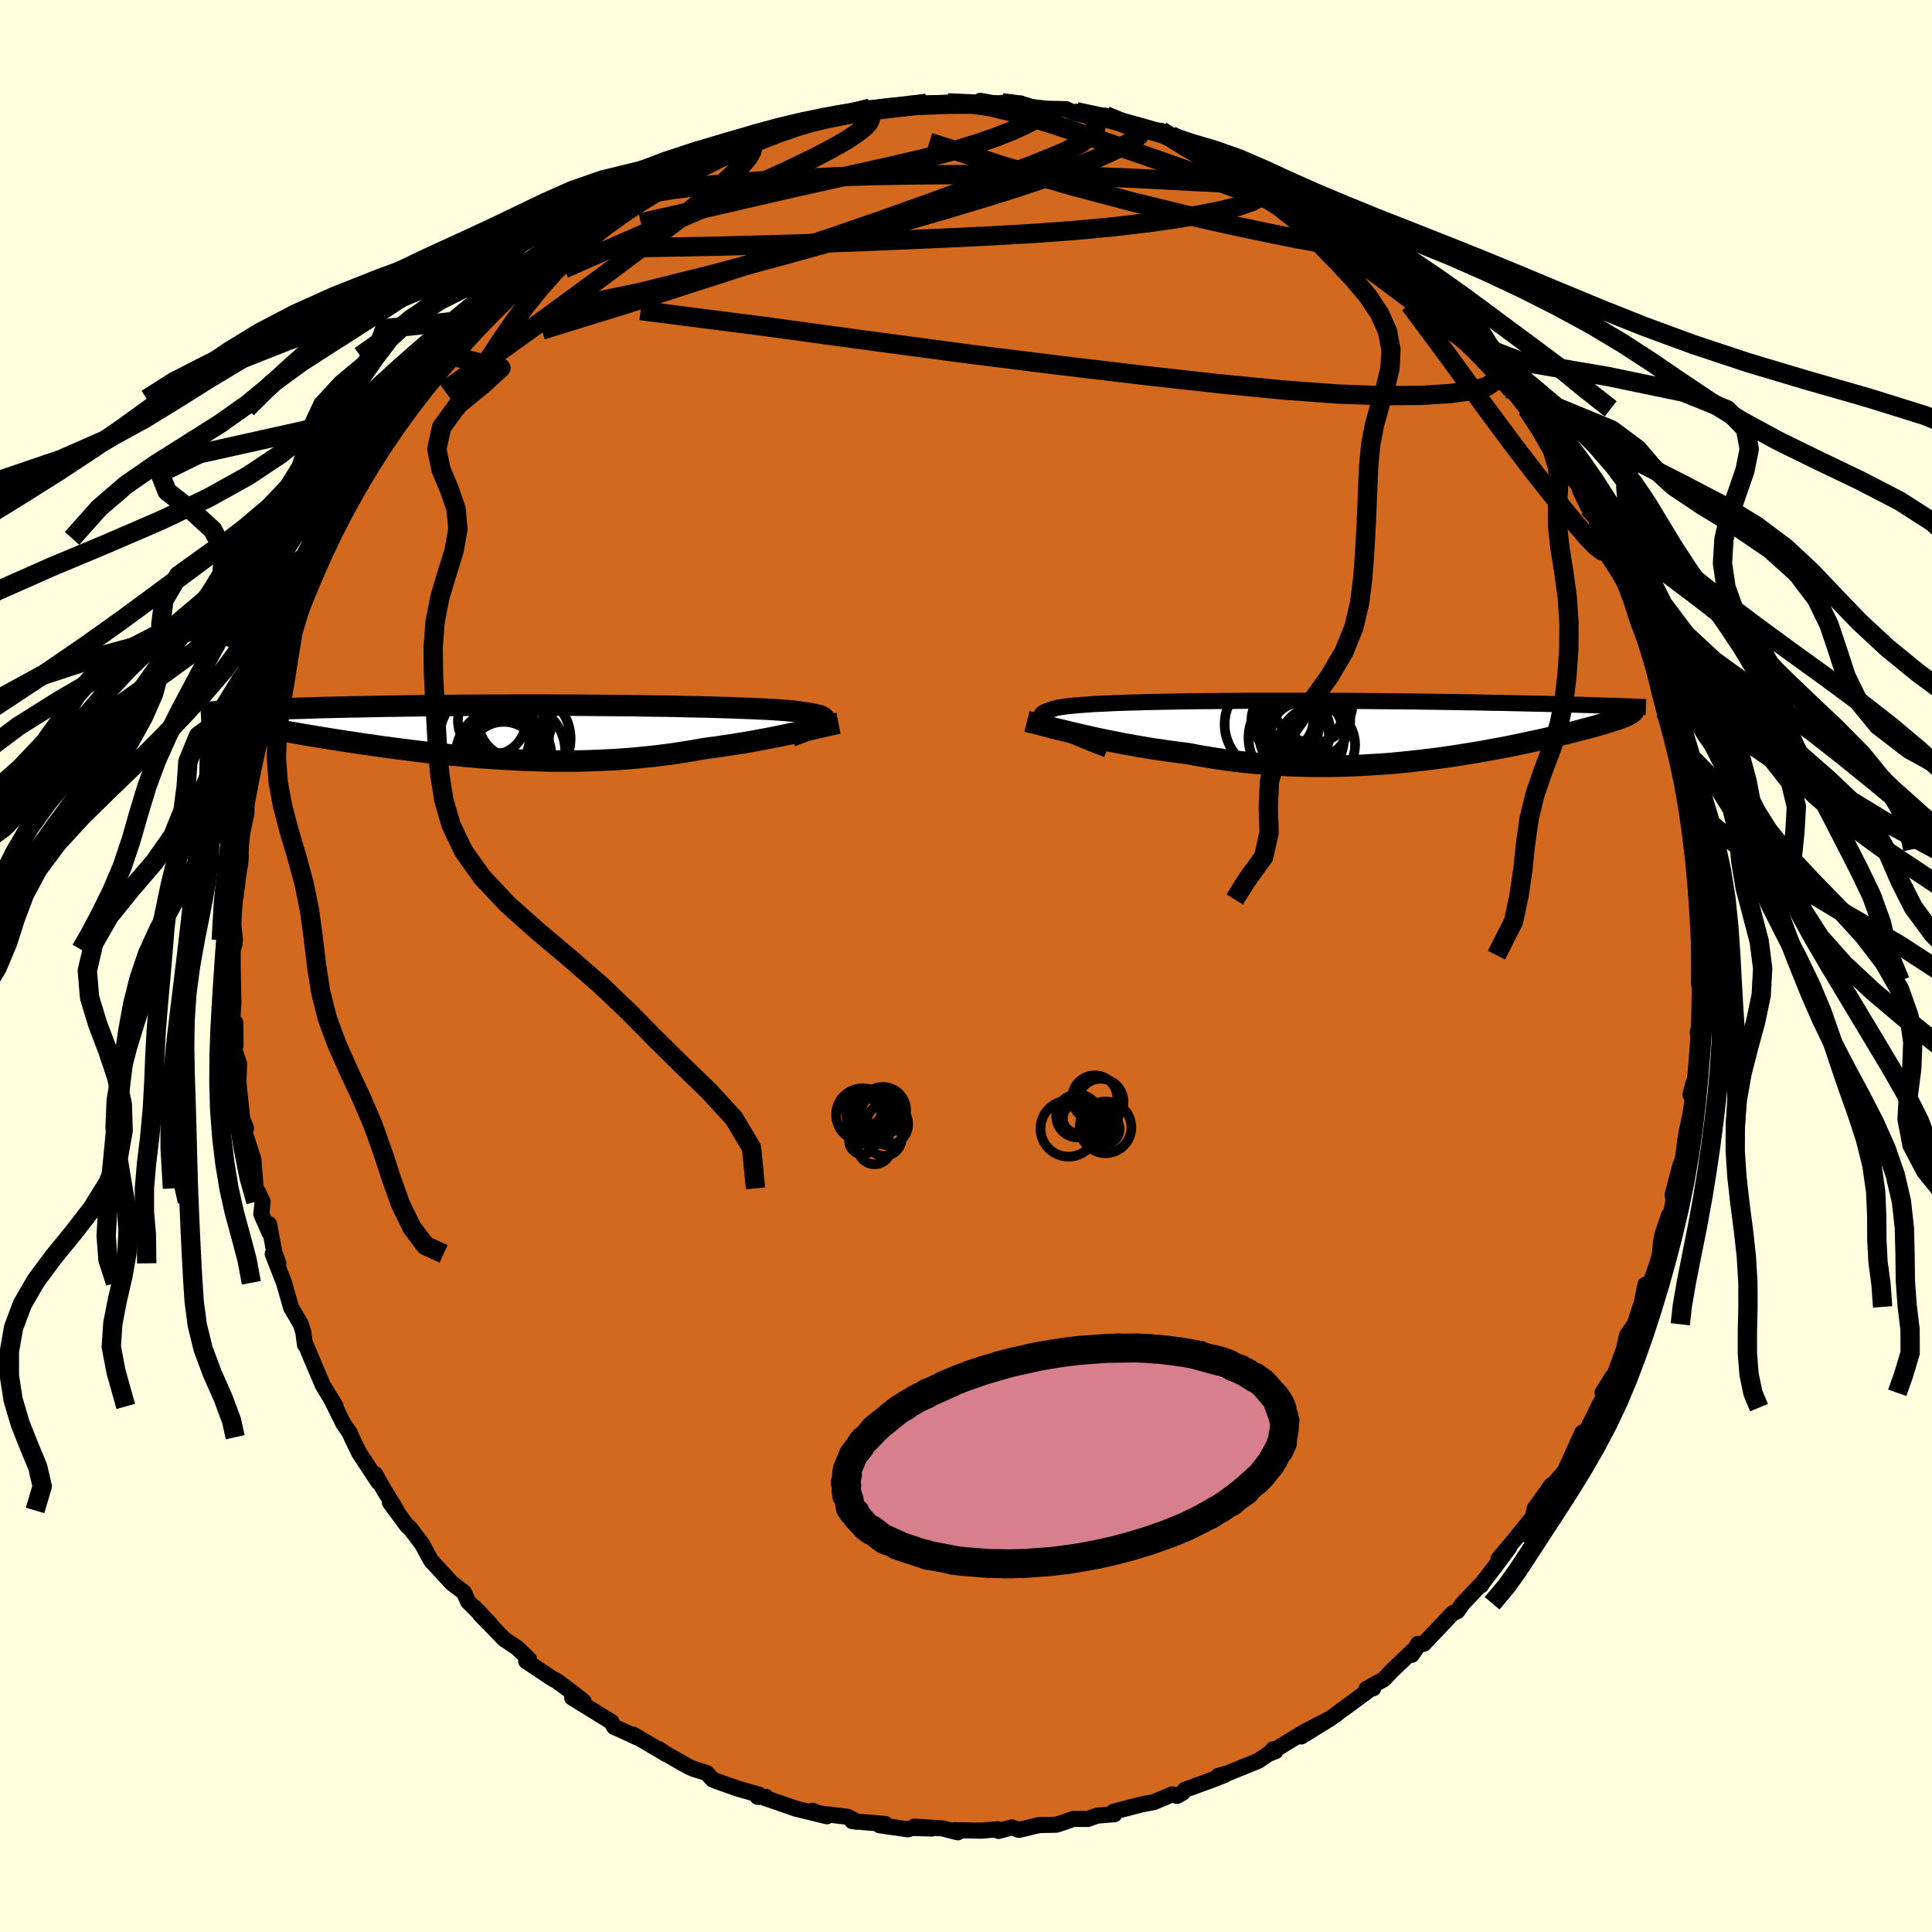 <svg viewBox="-100 -100 200 200" xmlns="http://www.w3.org/2000/svg" width="500" height="500" id="face-svg">
    <defs>
      <clipPath id="leftEyeClipPath">
        <polyline points="28.81,-0.9 28.95,-1 29.04,-1.1 29.1,-1.19 29.12,-1.28 29.1,-1.36 29.04,-1.44 28.95,-1.52 28.82,-1.59 28.65,-1.66 28.44,-1.72 28.19,-1.78 27.91,-1.84 27.59,-1.9 27.24,-1.95 26.84,-2 26.56,-2.05 26.22,-2.1 25.82,-2.15 25.36,-2.19 24.85,-2.23 24.28,-2.27 23.65,-2.31 22.97,-2.35 22.24,-2.38 21.46,-2.42 20.63,-2.45 19.76,-2.48 18.84,-2.51 17.88,-2.54 16.89,-2.57 15.85,-2.59 14.79,-2.61 13.7,-2.64 12.58,-2.66 11.44,-2.67 10.27,-2.69 9.09,-2.71 7.9,-2.72 6.69,-2.73 5.47,-2.74 4.24,-2.75 3.02,-2.76 1.79,-2.76 0.56,-2.77 -0.67,-2.77 -1.89,-2.77 -3.1,-2.77 -4.3,-2.76 -5.48,-2.76 -6.66,-2.75 -7.81,-2.75 -8.95,-2.74 -10.08,-2.73 -11.18,-2.72 -12.25,-2.71 -13.31,-2.69 -14.34,-2.68 -15.35,-2.66 -16.34,-2.65 -17.3,-2.63 -18.23,-2.61 -19.14,-2.59 -20.03,-2.58 -20.89,-2.56 -21.72,-2.54 -22.54,-2.52 -23.33,-2.5 -24.1,-2.47 -24.84,-2.45 -25.57,-2.43 -26.27,-2.41 -26.95,-2.39 -27.61,-2.36 -28.25,-2.34 -28.87,-2.32 -29.47,-2.29 -30.04,-2.27 -30.6,-2.24 -31.13,-2.22 -30.59,-0.81 -30.23,-0.73 -29.85,-0.65 -29.46,-0.57 -29.05,-0.49 -28.62,-0.41 -28.18,-0.33 -27.73,-0.24 -27.26,-0.16 -26.77,-0.07 -26.27,0.02 -25.76,0.11 -25.23,0.2 -24.69,0.3 -24.13,0.39 -23.56,0.48 -22.97,0.58 -22.36,0.68 -21.74,0.78 -21.1,0.88 -20.44,0.98 -19.77,1.08 -19.08,1.19 -18.38,1.29 -17.66,1.39 -16.93,1.5 -16.18,1.6 -15.42,1.7 -14.65,1.8 -13.87,1.9 -13.07,2 -12.26,2.1 -11.45,2.19 -10.62,2.28 -9.78,2.37 -8.93,2.45 -8.08,2.53 -7.22,2.61 -6.35,2.68 -5.47,2.74 -4.59,2.8 -3.7,2.85 -2.81,2.9 -1.91,2.94 -1.02,2.97 -0.11,3 0.79,3.02 1.69,3.02 2.6,3.02 3.5,3.02 4.41,3 5.31,2.97 6.21,2.93 7.11,2.89 8,2.83 8.89,2.77 9.78,2.69 10.66,2.6 11.54,2.51 12.41,2.4 13.27,2.29 14.12,2.16 14.96,2.03 15.8,1.89 16.62,1.74 17.35,1.64 18.06,1.55 18.76,1.44 19.46,1.34 20.14,1.23 20.82,1.12 21.48,1.01 22.13,0.89 22.77,0.77 23.4,0.65 24.01,0.53 24.61,0.41 25.19,0.29 25.76,0.17 26.3,0.06" />
      </clipPath>
      <clipPath id="rightEyeClipPath">
        <polyline points="-28.55,-0.33 -28.86,-0.5 -29.13,-0.66 -29.36,-0.82 -29.54,-0.96 -29.68,-1.1 -29.78,-1.23 -29.84,-1.35 -29.85,-1.47 -29.83,-1.58 -29.76,-1.68 -29.65,-1.78 -29.5,-1.87 -29.32,-1.95 -29.09,-2.03 -28.83,-2.11 -28.65,-2.18 -28.42,-2.25 -28.13,-2.32 -27.79,-2.38 -27.39,-2.44 -26.94,-2.49 -26.43,-2.54 -25.88,-2.59 -25.27,-2.63 -24.62,-2.68 -23.92,-2.72 -23.17,-2.75 -22.38,-2.79 -21.55,-2.82 -20.68,-2.85 -19.77,-2.87 -18.83,-2.9 -17.86,-2.92 -16.85,-2.94 -15.82,-2.96 -14.77,-2.98 -13.69,-2.99 -12.59,-3 -11.47,-3.01 -10.34,-3.02 -9.2,-3.03 -8.04,-3.04 -6.88,-3.04 -5.71,-3.04 -4.54,-3.04 -3.36,-3.04 -2.19,-3.04 -1.02,-3.04 0.14,-3.03 1.3,-3.03 2.45,-3.02 3.59,-3.01 4.71,-3 5.83,-2.99 6.92,-2.98 8.01,-2.97 9.07,-2.96 10.12,-2.94 11.15,-2.93 12.15,-2.91 13.14,-2.9 14.11,-2.88 15.05,-2.87 15.97,-2.85 16.87,-2.83 17.76,-2.82 18.62,-2.8 19.46,-2.78 20.29,-2.76 21.09,-2.74 21.88,-2.73 22.65,-2.71 23.39,-2.69 24.12,-2.67 24.83,-2.65 25.52,-2.63 26.19,-2.61 26.84,-2.59 27.47,-2.57 30.59,-1.42 30.42,-1.35 30.23,-1.28 30.03,-1.2 29.81,-1.12 29.57,-1.04 29.31,-0.96 29.04,-0.87 28.75,-0.78 28.45,-0.69 28.13,-0.59 27.79,-0.5 27.43,-0.39 27.05,-0.29 26.66,-0.18 26.25,-0.08 25.82,0.04 25.37,0.15 24.91,0.27 24.42,0.39 23.91,0.51 23.38,0.64 22.83,0.77 22.26,0.9 21.67,1.03 21.05,1.16 20.42,1.3 19.76,1.44 19.09,1.58 18.39,1.72 17.67,1.86 16.93,1.99 16.17,2.13 15.4,2.27 14.6,2.4 13.78,2.53 12.95,2.66 12.1,2.79 11.23,2.91 10.34,3.02 9.44,3.13 8.52,3.23 7.59,3.33 6.64,3.42 5.68,3.5 4.71,3.56 3.73,3.62 2.74,3.67 1.74,3.71 0.73,3.74 -0.29,3.75 -1.31,3.75 -2.34,3.74 -3.37,3.71 -4.4,3.67 -5.44,3.61 -6.47,3.54 -7.51,3.45 -8.54,3.35 -9.57,3.24 -10.59,3.11 -11.61,2.96 -12.62,2.8 -13.62,2.63 -14.61,2.44 -15.47,2.33 -16.32,2.22 -17.16,2.1 -17.99,1.98 -18.82,1.85 -19.63,1.71 -20.43,1.57 -21.21,1.43 -21.98,1.28 -22.74,1.13 -23.48,0.98 -24.2,0.83 -24.9,0.67 -25.58,0.52 -26.24,0.36" />
      </clipPath>
      <filter id="fuzzy">
        <feTurbulence id="turbulence" baseFrequency="0.05" numOctaves="3" type="noise" result="noise" />
        <feDisplacementMap in="SourceGraphic" in2="noise" scale="2" />
      </filter>
      <linearGradient id="rainbowGradient" x1="0%" y1="0%" x2="100%" y2="0%">
        <stop offset="0%" style="stop-color: [object Object]; stop-opacity: 1" />
        <stop offset="83.1%" style="stop-color: [object Object]; stop-opacity: 1" />
        <stop offset="100%" style="stop-color: [object Object]; stop-opacity: 1" />
      </linearGradient>
    </defs>
    <rect x="-100" y="-100" width="100%" height="100%" fill="rgb(255, 255, 224)" />
    <polyline id="faceContour" points="75.88,1.89 76.23,1.54 75.97,4.69 75.96,4.17 76.07,6.26 75.75,6.84 75.83,7.54 75.75,9.67 75.43,12.91 75,13.33 75.3,12.15 75.21,14.44 74.65,16.92 74.48,17.9 74.21,20.02 73.96,20.61 73.15,23.68 73.24,24.33 72.76,26.83 72.76,25.83 72.1,27.8 71.94,28.62 71.82,30.1 70.51,33.78 70.33,32.99 69.89,35.2 69.81,35.29 69.22,37.09 68.43,38.22 68.12,39.63 67.18,42.21 66.61,43.02 66.91,42.53 65.89,44.18 66.05,44.6 65.41,45.72 64.95,46.72 63.63,49.29 63.8,48.3 62,52.27 60.67,53.84 60.31,54.13 60.63,53.72 58.87,56.16 58.68,57.05 56.59,59.63 58,57.95 55.12,61.37 56.23,60.19 54.83,62.08 53.53,63.77 53.33,64.1 53.22,64.1 51.45,65.97 50.85,66.8 50.38,67 47.38,70.17 46.79,70.17 46.14,71.31 46.77,70.4 44.12,72.92 43.25,73.84 41.46,74.83 42.15,74.78 42.13,74.65 39.11,76.88 38.97,76.96 38.11,77.63 34.7,79.76 37.73,77.89 35.07,79.26 31.47,81.46 31.8,81.08 32.04,81.28 31.28,81.58 30.24,82.29 27.13,83.55 26.09,83.85 26.76,83.75 25.27,84.33 22.65,85.28 22.43,85.58 21.84,85.91 21.35,85.75 19.46,86.55 18.23,86.78 15.26,87.55 15.36,87.81 13.59,87.95 12.59,88.3 11.13,88.29 10.07,88.66 9.37,88.89 9.18,88.9 7.56,88.93 5.49,89.43 4.74,89.17 3.37,89.54 3.3,89.36 1.6,89.51 -1.21,89.46 -0.85,89.68 -2.42,89.28 -5.34,89.09 -3.53,89.29 -5.57,89.23 -6.03,89.37 -8.94,88.95 -8.36,88.82 -11.78,88.52 -11.27,88.59 -12.25,88.08 -15.6,87.67 -15.9,87.45 -14.4,88.02 -17.62,87.23 -20.79,86.13 -20.72,86.01 -21.57,86.01 -21.43,85.78 -23.56,85.18 -25.85,84.37 -26.23,84.21 -26.84,83.54 -28.24,83.1 -28.73,82.88 -31.54,81.28 -31.81,81.06 -30.97,81.62 -34.45,79.57 -34.13,79.82 -35.78,79.05 -36.43,78.77 -36.71,78.25 -40.77,75.74 -39.58,76.13 -40.89,75.1 -42.35,74.02 -42.74,73.81 -42.97,73.67 -45.53,71.96 -45.23,71.77 -46.47,70.58 -47.81,69.68 -50.29,67.13 -49.24,68.14 -50.83,66.44 -50.27,67.08 -51.54,65.81 -51.97,64.84 -53.22,63.89 -54.64,62.35 -55.37,61.56 -56.32,59.82 -57.58,58.16 -57.84,57.97 -59.64,55.53 -58.94,56.36 -60.32,54.12 -61.15,52.62 -61.36,52.62 -60.83,53.43 -62.82,50.4 -63.61,48.78 -63.77,48.36 -64.45,47.38 -65.8,44.66 -65.25,45.59 -66.56,43.44 -67.68,40.82 -68.32,39.29 -68.43,39.21 -68.6,37.91 -68.87,37.06 -69.35,36.24 -69.86,35.38 -70.6,32.79 -71.77,29.8 -71.18,30.78 -71.6,29.66 -72.14,26.73 -72.13,27.56 -72.95,25.68 -72.81,24.39 -73.25,23.47 -73.53,23.02 -73.77,20.03 -74.73,17.06 -74.67,16.48 -74.53,16.78 -74.92,15.84 -75.32,12.06 -75.25,10.11 -75.73,8.69 -75.64,7.45 -75.62,8.23 -75.65,5.86 -75.97,5.7 -75.84,3.87 -75.91,0.22 -75.91,-1.7 -75.72,-2.3 -76,-2.67 -75.68,-2.68 -75.95,-5.21 -75.89,-6.85 -75.61,-7.23 -75.07,-11.34 -75.15,-10.42 -74.97,-14.21 -74.91,-13.85 -74.53,-15.63 -74.48,-15.95 -74.54,-17.97 -74.09,-20.23 -74.07,-20.15 -73.54,-22.32 -73.05,-23.41 -72.91,-24.62 -72.1,-28.09 -71.81,-28.04 -72.26,-27.13 -71.15,-30.56 -70.69,-32.74 -71.26,-31.71 -70.21,-33.76 -70.7,-32.94 -68.73,-37.72 -68.65,-37.58 -67.36,-41.32 -67.48,-41.11 -66.15,-43.54 -66.89,-42.65 -66.11,-43.61 -65.9,-44.27 -63.69,-48.38 -63.95,-48.16 -63.88,-48.77 -62.45,-50.83 -62.44,-50.84 -62.52,-50.68 -61.49,-52.07 -59.81,-55.52 -60.03,-54.85 -58.15,-57.45 -57.13,-58.7 -57.97,-57.72 -55.5,-60.91 -55.73,-60.43 -54.88,-61.93 -53.12,-63.63 -53.26,-63.15 -52.24,-64.49 -50.01,-67.16 -50.64,-66.16 -50.34,-67 -48.83,-68.69 -47.96,-69.4 -45.95,-70.9 -45.06,-71.84 -43.66,-73.29 -45.21,-71.99 -42.52,-73.84 -40.86,-75.54 -40.01,-75.86 -40.81,-75.5 -37.97,-77.59 -37.03,-77.78 -35.74,-79.03 -34.86,-79.46 -33.66,-79.95 -33.73,-80.28 -32.4,-80.99 -31.64,-81.54 -30.7,-81.69 -30.03,-82.06 -27.68,-83.24 -27.34,-83.58 -24.61,-84.4 -25.58,-84.08 -22.53,-85.18 -21.49,-86.03 -19.44,-86.5 -21.25,-85.91 -17.8,-87.07 -16.3,-87.45 -16.27,-87.4 -15.17,-87.66 -12.8,-88.34 -11.39,-88.36 -12.89,-87.94 -10.13,-88.6 -9.92,-88.79 -8.66,-88.7 -8.86,-88.89 -5.36,-88.98 -5.76,-89.26 -4.09,-89.3 -1.59,-89.33 -1.89,-89.35 1.46,-89.28 1.48,-89.56 3.91,-89.12 3.74,-89.35 5.46,-89.12 5.67,-89.29 5.85,-89.02 8.44,-88.74 10.37,-88.7 11.13,-88.33 12.65,-88.21 11.42,-88.43 15.15,-87.63 14.47,-88.02 15.99,-87.34 18.36,-86.59 20.21,-86.45 21.24,-85.96 20.57,-86.03 20.93,-85.85 22.76,-85.23 23.98,-84.97 24.97,-84.45 27.32,-83.54 26.44,-83.96 27.44,-83.29 30.77,-82.17 30.22,-81.91 31.4,-81.58 33.8,-80.09 34.05,-79.82 36.27,-78.3 35.57,-78.99 36.57,-78.57 40.24,-75.95 38.24,-77.04 39.39,-76.44 40.98,-75.05 42.49,-73.82 44.09,-73.16 44.79,-72.07 45.39,-71.71 45.67,-71.32 46.86,-70.69 47.31,-70.17 50.16,-67.05 49.46,-67.55 50.78,-66.68 52.24,-64.57 53.65,-63.74 54.74,-61.85 54.54,-62.41 55.23,-61.23 56.2,-59.76 56.63,-59.56 58.08,-57.68 57.72,-58.28 59.72,-55.21 60.37,-55.15 61.35,-52.83 61.04,-53.06 62.58,-51.2 61.84,-51.67 63.36,-49.86 63.64,-49.1 64.44,-47.45 65.45,-46.07 65.35,-45.29 66.53,-42.64 66.34,-43.71 66.85,-42.19 67.9,-40.87 69.11,-37.63 69.61,-36.32 69.81,-35.16 70.54,-34.21 70.07,-35.01 71.29,-31.17 71.68,-29.3 72.02,-28.02 71.84,-29.55 72.33,-26.36 73.17,-24.2 73.62,-22.71 73.41,-23.29 73.48,-22 74.34,-19.49 74.58,-18.42 74.75,-15.57 74.81,-16.45 75.2,-14.11 75.02,-13.24 75.4,-12.09 75.52,-9.85 75.65,-8.03 75.67,-7.73 75.9,-6.89 75.92,-5.53 75.92,-0.92 75.91,-1.12 75.88,1.89 76.23,1.54" fill="rgb(210, 105, 30)" stroke="black" stroke-width="1.667" stroke-linejoin="round" filter="url(#fuzzy)" />
    <g transform="translate(37.64 -24.42)">
      <polyline id="rightCountour" points="-28.55,-0.33 -28.86,-0.5 -29.13,-0.66 -29.36,-0.82 -29.54,-0.96 -29.68,-1.1 -29.78,-1.23 -29.84,-1.35 -29.85,-1.47 -29.83,-1.58 -29.76,-1.68 -29.65,-1.78 -29.5,-1.87 -29.32,-1.95 -29.09,-2.03 -28.83,-2.11 -28.65,-2.18 -28.42,-2.25 -28.13,-2.32 -27.79,-2.38 -27.39,-2.44 -26.94,-2.49 -26.43,-2.54 -25.88,-2.59 -25.27,-2.63 -24.62,-2.68 -23.92,-2.72 -23.17,-2.75 -22.38,-2.79 -21.55,-2.82 -20.68,-2.85 -19.77,-2.87 -18.83,-2.9 -17.86,-2.92 -16.85,-2.94 -15.82,-2.96 -14.77,-2.98 -13.69,-2.99 -12.59,-3 -11.47,-3.01 -10.34,-3.02 -9.2,-3.03 -8.04,-3.04 -6.88,-3.04 -5.71,-3.04 -4.54,-3.04 -3.36,-3.04 -2.19,-3.04 -1.02,-3.04 0.14,-3.03 1.3,-3.03 2.45,-3.02 3.59,-3.01 4.71,-3 5.83,-2.99 6.92,-2.98 8.01,-2.97 9.07,-2.96 10.12,-2.94 11.15,-2.93 12.15,-2.91 13.14,-2.9 14.11,-2.88 15.05,-2.87 15.97,-2.85 16.87,-2.83 17.76,-2.82 18.62,-2.8 19.46,-2.78 20.29,-2.76 21.09,-2.74 21.88,-2.73 22.65,-2.71 23.39,-2.69 24.12,-2.67 24.83,-2.65 25.52,-2.63 26.19,-2.61 26.84,-2.59 27.47,-2.57 30.59,-1.42 30.42,-1.35 30.23,-1.28 30.03,-1.2 29.81,-1.12 29.57,-1.04 29.31,-0.96 29.04,-0.87 28.75,-0.78 28.45,-0.69 28.13,-0.59 27.79,-0.5 27.43,-0.39 27.05,-0.29 26.66,-0.18 26.25,-0.08 25.82,0.04 25.37,0.15 24.91,0.27 24.42,0.39 23.91,0.51 23.38,0.64 22.83,0.77 22.26,0.9 21.67,1.03 21.05,1.16 20.42,1.3 19.76,1.44 19.09,1.58 18.39,1.72 17.67,1.86 16.93,1.99 16.17,2.13 15.4,2.27 14.6,2.4 13.78,2.53 12.95,2.66 12.1,2.79 11.23,2.91 10.34,3.02 9.44,3.13 8.52,3.23 7.59,3.33 6.64,3.42 5.68,3.5 4.71,3.56 3.73,3.62 2.74,3.67 1.74,3.71 0.73,3.74 -0.29,3.75 -1.31,3.75 -2.34,3.74 -3.37,3.71 -4.4,3.67 -5.44,3.61 -6.47,3.54 -7.51,3.45 -8.54,3.35 -9.57,3.24 -10.59,3.11 -11.61,2.96 -12.62,2.8 -13.62,2.63 -14.61,2.44 -15.47,2.33 -16.32,2.22 -17.16,2.1 -17.99,1.98 -18.82,1.85 -19.63,1.71 -20.43,1.57 -21.21,1.43 -21.98,1.28 -22.74,1.13 -23.48,0.98 -24.2,0.83 -24.9,0.67 -25.58,0.52 -26.24,0.36" fill="white" stroke="white" stroke-width="0" stroke-linejoin="round" filter="url(#fuzzy)" />
    </g>
    <g transform="translate(-43.76 -24.24)">
      <polyline id="leftCountour" points="28.81,-0.9 28.95,-1 29.04,-1.1 29.1,-1.19 29.12,-1.28 29.1,-1.36 29.04,-1.44 28.95,-1.52 28.82,-1.59 28.65,-1.66 28.44,-1.72 28.19,-1.78 27.91,-1.84 27.59,-1.9 27.24,-1.95 26.84,-2 26.56,-2.05 26.22,-2.1 25.82,-2.15 25.36,-2.19 24.85,-2.23 24.28,-2.27 23.65,-2.31 22.97,-2.35 22.24,-2.38 21.46,-2.42 20.63,-2.45 19.76,-2.48 18.84,-2.51 17.88,-2.54 16.89,-2.57 15.85,-2.59 14.79,-2.61 13.7,-2.64 12.58,-2.66 11.44,-2.67 10.27,-2.69 9.09,-2.71 7.9,-2.72 6.69,-2.73 5.47,-2.74 4.24,-2.75 3.02,-2.76 1.79,-2.76 0.56,-2.77 -0.67,-2.77 -1.89,-2.77 -3.1,-2.77 -4.3,-2.76 -5.48,-2.76 -6.66,-2.75 -7.81,-2.75 -8.95,-2.74 -10.08,-2.73 -11.18,-2.72 -12.25,-2.71 -13.31,-2.69 -14.34,-2.68 -15.35,-2.66 -16.34,-2.65 -17.3,-2.63 -18.23,-2.61 -19.14,-2.59 -20.03,-2.58 -20.89,-2.56 -21.72,-2.54 -22.54,-2.52 -23.33,-2.5 -24.1,-2.47 -24.84,-2.45 -25.57,-2.43 -26.27,-2.41 -26.95,-2.39 -27.61,-2.36 -28.25,-2.34 -28.87,-2.32 -29.47,-2.29 -30.04,-2.27 -30.6,-2.24 -31.13,-2.22 -30.59,-0.81 -30.23,-0.73 -29.85,-0.65 -29.46,-0.57 -29.05,-0.49 -28.62,-0.41 -28.18,-0.33 -27.73,-0.24 -27.26,-0.16 -26.77,-0.07 -26.27,0.02 -25.76,0.11 -25.23,0.2 -24.69,0.3 -24.13,0.39 -23.56,0.48 -22.97,0.58 -22.36,0.68 -21.74,0.78 -21.1,0.88 -20.44,0.98 -19.77,1.08 -19.08,1.19 -18.38,1.29 -17.66,1.39 -16.93,1.5 -16.18,1.6 -15.42,1.7 -14.65,1.8 -13.87,1.9 -13.07,2 -12.26,2.1 -11.45,2.19 -10.62,2.28 -9.78,2.37 -8.93,2.45 -8.08,2.53 -7.22,2.61 -6.35,2.68 -5.47,2.74 -4.59,2.8 -3.7,2.85 -2.81,2.9 -1.91,2.94 -1.02,2.97 -0.11,3 0.79,3.02 1.69,3.02 2.6,3.02 3.5,3.02 4.41,3 5.31,2.97 6.21,2.93 7.11,2.89 8,2.83 8.89,2.77 9.78,2.69 10.66,2.6 11.54,2.51 12.41,2.4 13.27,2.29 14.12,2.16 14.96,2.03 15.8,1.89 16.62,1.74 17.35,1.64 18.06,1.55 18.76,1.44 19.46,1.34 20.14,1.23 20.82,1.12 21.48,1.01 22.13,0.89 22.77,0.77 23.4,0.65 24.01,0.53 24.61,0.41 25.19,0.29 25.76,0.17 26.3,0.06" fill="white" stroke="white" stroke-width="0" stroke-linejoin="round" filter="url(#fuzzy)" />
    </g>
    <g transform="translate(37.64 -24.42)">
      <polyline id="rightUpper" points="-23.03,2.02 -23.78,1.72 -24.48,1.45 -25.14,1.18 -25.76,0.93 -26.33,0.69 -26.86,0.47 -27.35,0.25 -27.79,0.05 -28.19,-0.14 -28.55,-0.33 -28.86,-0.5 -29.13,-0.66 -29.36,-0.82 -29.54,-0.96 -29.68,-1.1 -29.78,-1.23 -29.84,-1.35 -29.85,-1.47 -29.83,-1.58 -29.76,-1.68 -29.65,-1.78 -29.5,-1.87 -29.32,-1.95 -29.09,-2.03 -28.83,-2.11 -28.65,-2.18 -28.42,-2.25 -28.13,-2.32 -27.79,-2.38 -27.39,-2.44 -26.94,-2.49 -26.43,-2.54 -25.88,-2.59 -25.27,-2.63 -24.62,-2.68 -23.92,-2.72 -23.17,-2.75 -22.38,-2.79 -21.55,-2.82 -20.68,-2.85 -19.77,-2.87 -18.83,-2.9 -17.86,-2.92 -16.85,-2.94 -15.82,-2.96 -14.77,-2.98 -13.69,-2.99 -12.59,-3 -11.47,-3.01 -10.34,-3.02 -9.2,-3.03 -8.04,-3.04 -6.88,-3.04 -5.71,-3.04 -4.54,-3.04 -3.36,-3.04 -2.19,-3.04 -1.02,-3.04 0.14,-3.03 1.3,-3.03 2.45,-3.02 3.59,-3.01 4.71,-3 5.83,-2.99 6.92,-2.98 8.01,-2.97 9.07,-2.96 10.12,-2.94 11.15,-2.93 12.15,-2.91 13.14,-2.9 14.11,-2.88 15.05,-2.87 15.97,-2.85 16.87,-2.83 17.76,-2.82 18.62,-2.8 19.46,-2.78 20.29,-2.76 21.09,-2.74 21.88,-2.73 22.65,-2.71 23.39,-2.69 24.12,-2.67 24.83,-2.65 25.52,-2.63 26.19,-2.61 26.84,-2.59 27.47,-2.57 28.08,-2.55 28.67,-2.53 29.24,-2.51 29.8,-2.49 30.33,-2.47 30.85,-2.46 31.35,-2.44 31.84,-2.42 32.3,-2.4 32.75,-2.38" fill="none" stroke="black" stroke-width="1.667" stroke-linejoin="round" filter="url(#fuzzy)" />
      <polyline id="rightLower" points="-31.33,-0.9 -30.97,-0.81 -30.57,-0.72 -30.13,-0.61 -29.67,-0.49 -29.17,-0.36 -28.64,-0.22 -28.08,-0.08 -27.49,0.06 -26.88,0.21 -26.24,0.36 -25.58,0.52 -24.9,0.67 -24.2,0.83 -23.48,0.98 -22.74,1.13 -21.98,1.28 -21.21,1.43 -20.43,1.57 -19.63,1.71 -18.82,1.85 -17.99,1.98 -17.16,2.1 -16.32,2.22 -15.47,2.33 -14.61,2.44 -13.62,2.63 -12.62,2.8 -11.61,2.96 -10.59,3.11 -9.57,3.24 -8.54,3.35 -7.51,3.45 -6.47,3.54 -5.44,3.61 -4.4,3.67 -3.37,3.71 -2.34,3.74 -1.31,3.75 -0.29,3.75 0.73,3.74 1.74,3.71 2.74,3.67 3.73,3.62 4.71,3.56 5.68,3.5 6.64,3.42 7.59,3.33 8.52,3.23 9.44,3.13 10.34,3.02 11.23,2.91 12.1,2.79 12.95,2.66 13.78,2.53 14.6,2.4 15.4,2.27 16.17,2.13 16.93,1.99 17.67,1.86 18.39,1.72 19.09,1.58 19.76,1.44 20.42,1.3 21.05,1.16 21.67,1.03 22.26,0.9 22.83,0.77 23.38,0.64 23.91,0.51 24.42,0.39 24.91,0.27 25.37,0.15 25.82,0.04 26.25,-0.08 26.66,-0.18 27.05,-0.29 27.43,-0.39 27.79,-0.5 28.13,-0.59 28.45,-0.69 28.75,-0.78 29.04,-0.87 29.31,-0.96 29.57,-1.04 29.81,-1.12 30.03,-1.2 30.23,-1.28 30.42,-1.35 30.59,-1.42 30.75,-1.49 30.89,-1.56 31.02,-1.62 31.13,-1.69 31.22,-1.75 31.31,-1.81 31.37,-1.86 31.43,-1.92 31.47,-1.97 31.49,-2.02" fill="none" stroke="black" stroke-width="2.222" stroke-linejoin="round" filter="url(#fuzzy)" />
      <circle r="4.942" cx="-3.452" cy="0.787" stroke="black" fill="none" stroke-width="1.0" filter="url(#fuzzy)" clip-path="url(#rightEyeClipPath)" /><circle r="4.158" cx="-2.017" cy="-1.078" stroke="black" fill="none" stroke-width="1.0" filter="url(#fuzzy)" clip-path="url(#rightEyeClipPath)" /><circle r="3.684" cx="-3.637" cy="0.047" stroke="black" fill="none" stroke-width="1.0" filter="url(#fuzzy)" clip-path="url(#rightEyeClipPath)" /><circle r="4.888" cx="-5.977" cy="-0.603" stroke="black" fill="none" stroke-width="1.0" filter="url(#fuzzy)" clip-path="url(#rightEyeClipPath)" /><circle r="3.208" cx="-4.887" cy="-1.043" stroke="black" fill="none" stroke-width="1.0" filter="url(#fuzzy)" clip-path="url(#rightEyeClipPath)" /><circle r="3.602" cx="-3.667" cy="0.657" stroke="black" fill="none" stroke-width="1.0" filter="url(#fuzzy)" clip-path="url(#rightEyeClipPath)" /><circle r="4.52" cx="-3.062" cy="-2.353" stroke="black" fill="none" stroke-width="1.0" filter="url(#fuzzy)" clip-path="url(#rightEyeClipPath)" /><circle r="3.064" cx="-2.992" cy="0.232" stroke="black" fill="none" stroke-width="1.0" filter="url(#fuzzy)" clip-path="url(#rightEyeClipPath)" /><circle r="3.942" cx="-1.302" cy="1.517" stroke="black" fill="none" stroke-width="1.0" filter="url(#fuzzy)" clip-path="url(#rightEyeClipPath)" /><circle r="4.074" cx="-1.697" cy="-2.763" stroke="black" fill="none" stroke-width="1.0" filter="url(#fuzzy)" clip-path="url(#rightEyeClipPath)" />
      </g>
    <g transform="translate(-43.76 -24.24)">
      <polyline id="leftUpper" points="25.66,0.45 26.11,0.28 26.54,0.12 26.93,-0.03 27.3,-0.17 27.63,-0.31 27.94,-0.44 28.21,-0.56 28.45,-0.68 28.65,-0.79 28.81,-0.9 28.95,-1 29.04,-1.1 29.1,-1.19 29.12,-1.28 29.1,-1.36 29.04,-1.44 28.95,-1.52 28.82,-1.59 28.65,-1.66 28.44,-1.72 28.19,-1.78 27.91,-1.84 27.59,-1.9 27.24,-1.95 26.84,-2 26.56,-2.05 26.22,-2.1 25.82,-2.15 25.36,-2.19 24.85,-2.23 24.28,-2.27 23.65,-2.31 22.97,-2.35 22.24,-2.38 21.46,-2.42 20.63,-2.45 19.76,-2.48 18.84,-2.51 17.88,-2.54 16.89,-2.57 15.85,-2.59 14.79,-2.61 13.7,-2.64 12.58,-2.66 11.44,-2.67 10.27,-2.69 9.09,-2.71 7.9,-2.72 6.69,-2.73 5.47,-2.74 4.24,-2.75 3.02,-2.76 1.79,-2.76 0.56,-2.77 -0.67,-2.77 -1.89,-2.77 -3.1,-2.77 -4.3,-2.76 -5.48,-2.76 -6.66,-2.75 -7.81,-2.75 -8.95,-2.74 -10.08,-2.73 -11.18,-2.72 -12.25,-2.71 -13.31,-2.69 -14.34,-2.68 -15.35,-2.66 -16.34,-2.65 -17.3,-2.63 -18.23,-2.61 -19.14,-2.59 -20.03,-2.58 -20.89,-2.56 -21.72,-2.54 -22.54,-2.52 -23.33,-2.5 -24.1,-2.47 -24.84,-2.45 -25.57,-2.43 -26.27,-2.41 -26.95,-2.39 -27.61,-2.36 -28.25,-2.34 -28.87,-2.32 -29.47,-2.29 -30.04,-2.27 -30.6,-2.24 -31.13,-2.22 -31.65,-2.19 -32.14,-2.17 -32.62,-2.15 -33.08,-2.12 -33.52,-2.1 -33.94,-2.07 -34.34,-2.05 -34.73,-2.02 -35.1,-2 -35.46,-1.98" fill="none" stroke="black" stroke-width="2.222" stroke-linejoin="round" filter="url(#fuzzy)" />
      <polyline id="leftLower" points="30.56,-0.89 30.25,-0.83 29.91,-0.75 29.54,-0.67 29.15,-0.58 28.73,-0.49 28.29,-0.39 27.83,-0.28 27.34,-0.17 26.83,-0.06 26.3,0.06 25.76,0.17 25.19,0.29 24.61,0.41 24.01,0.53 23.4,0.65 22.77,0.77 22.13,0.89 21.48,1.01 20.82,1.12 20.14,1.23 19.46,1.34 18.76,1.44 18.06,1.55 17.35,1.64 16.62,1.74 15.8,1.89 14.96,2.03 14.12,2.16 13.27,2.29 12.41,2.4 11.54,2.51 10.66,2.6 9.78,2.69 8.89,2.77 8,2.83 7.11,2.89 6.21,2.93 5.31,2.97 4.41,3 3.5,3.02 2.6,3.02 1.69,3.02 0.79,3.02 -0.11,3 -1.02,2.97 -1.91,2.94 -2.81,2.9 -3.7,2.85 -4.59,2.8 -5.47,2.74 -6.35,2.68 -7.22,2.61 -8.08,2.53 -8.93,2.45 -9.78,2.37 -10.62,2.28 -11.45,2.19 -12.26,2.1 -13.07,2 -13.87,1.9 -14.65,1.8 -15.42,1.7 -16.18,1.6 -16.93,1.5 -17.66,1.39 -18.38,1.29 -19.08,1.19 -19.77,1.08 -20.44,0.98 -21.1,0.88 -21.74,0.78 -22.36,0.68 -22.97,0.58 -23.56,0.48 -24.13,0.39 -24.69,0.3 -25.23,0.2 -25.76,0.11 -26.27,0.02 -26.77,-0.07 -27.26,-0.16 -27.73,-0.24 -28.18,-0.33 -28.62,-0.41 -29.05,-0.49 -29.46,-0.57 -29.85,-0.65 -30.23,-0.73 -30.59,-0.81 -30.94,-0.88 -31.27,-0.95 -31.59,-1.02 -31.89,-1.09 -32.17,-1.16 -32.45,-1.23 -32.7,-1.29 -32.95,-1.35 -33.17,-1.42 -33.39,-1.48" fill="none" stroke="black" stroke-width="2.222" stroke-linejoin="round" filter="url(#fuzzy)" />
      <circle r="4.146" cx="-4.09" cy="2.506" stroke="black" fill="none" stroke-width="1.0" filter="url(#fuzzy)" clip-path="url(#leftEyeClipPath)" /><circle r="4.888" cx="-2.62" cy="2.006" stroke="black" fill="none" stroke-width="1.0" filter="url(#fuzzy)" clip-path="url(#leftEyeClipPath)" /><circle r="4.97" cx="-4.125" cy="2.546" stroke="black" fill="none" stroke-width="1.0" filter="url(#fuzzy)" clip-path="url(#leftEyeClipPath)" /><circle r="4.938" cx="-2.11" cy="0.731" stroke="black" fill="none" stroke-width="1.0" filter="url(#fuzzy)" clip-path="url(#leftEyeClipPath)" /><circle r="3.516" cx="-5.32" cy="-1.129" stroke="black" fill="none" stroke-width="1.0" filter="url(#fuzzy)" clip-path="url(#leftEyeClipPath)" /><circle r="3.678" cx="-4.1" cy="2.641" stroke="black" fill="none" stroke-width="1.0" filter="url(#fuzzy)" clip-path="url(#leftEyeClipPath)" /><circle r="3.796" cx="-2.91" cy="-1.104" stroke="black" fill="none" stroke-width="1.0" filter="url(#fuzzy)" clip-path="url(#leftEyeClipPath)" /><circle r="3.904" cx="-3.19" cy="-1.204" stroke="black" fill="none" stroke-width="1.0" filter="url(#fuzzy)" clip-path="url(#leftEyeClipPath)" /><circle r="4.658" cx="-6.04" cy="0.401" stroke="black" fill="none" stroke-width="1.0" filter="url(#fuzzy)" clip-path="url(#leftEyeClipPath)" /><circle r="3.766" cx="-3.16" cy="0.326" stroke="black" fill="none" stroke-width="1.0" filter="url(#fuzzy)" clip-path="url(#leftEyeClipPath)" />
    </g>
    <g id="hairs">
      <polyline points="21.24,-85.96 21.15,-85.82 22.01,-85.3 23.44,-84.53 25.16,-83.56 27.01,-82.47 28.92,-81.26 30.89,-79.96 32.93,-78.55 35.03,-77.07 37.16,-75.54 39.28,-73.99 41.34,-72.48 43.28,-71.04 45.08,-69.7 46.74,-68.45 48.25,-67.32 49.62,-66.29 50.85,-65.37 51.96,-64.56 52.99,-63.85" fill="none" stroke="url(#rainbowGradient)" stroke-width="2" stroke-linejoin="round" filter="url(#fuzzy)" /><polyline points="-35.74,-79.03 -34.72,-79.43 -33.49,-79.78 -32.01,-80.11 -30.23,-80.4 -28.12,-80.66 -25.71,-80.91 -23.02,-81.14 -20.08,-81.36 -16.95,-81.54 -13.66,-81.69 -10.26,-81.8 -6.8,-81.87 -3.3,-81.91 0.19,-81.93 3.67,-81.92 7.14,-81.87 10.61,-81.79 14.05,-81.68 17.43,-81.54 20.71,-81.37 23.86,-81.2 26.82,-81.07 29.46,-81.12" fill="none" stroke="url(#rainbowGradient)" stroke-width="2" stroke-linejoin="round" filter="url(#fuzzy)" /><polyline points="27.44,-83.29 29.39,-82.49 30.23,-81.91 30.75,-81.31 31,-80.69 30.92,-80.11 30.43,-79.59 29.53,-79.11 28.22,-78.66 26.49,-78.22 24.34,-77.79 21.78,-77.36 18.81,-76.94 15.39,-76.54 11.45,-76.16 6.93,-75.83 1.77,-75.54 -4.05,-75.27 -10.51,-75 -17.54,-74.74 -25.08,-74.53 -33.26,-74.37" fill="none" stroke="url(#rainbowGradient)" stroke-width="2" stroke-linejoin="round" filter="url(#fuzzy)" /><polyline points="14.47,-88.02 16.01,-87.38 17.29,-86.83 17.92,-86.36 17.88,-85.93 17.3,-85.47 16.32,-84.92 15.02,-84.28 13.36,-83.53 11.28,-82.68 8.7,-81.73 5.59,-80.68 1.92,-79.53 -2.32,-78.26 -7.18,-76.85 -12.74,-75.28 -19.04,-73.53 -26.07,-71.64 -33.75,-69.73 -41.86,-68.05" fill="none" stroke="url(#rainbowGradient)" stroke-width="2" stroke-linejoin="round" filter="url(#fuzzy)" /><polyline points="3.74,-89.35 4.86,-89.22 5.55,-89.11 6.24,-88.93 6.93,-88.71 7.41,-88.45 7.57,-88.15 7.35,-87.81 6.77,-87.42 5.87,-86.96 4.66,-86.42 3.11,-85.81 1.18,-85.14 -1.2,-84.42 -4.1,-83.66 -7.56,-82.85 -11.58,-81.95 -16.16,-80.94 -21.35,-79.76 -27.21,-78.4 -33.66,-76.93" fill="none" stroke="url(#rainbowGradient)" stroke-width="2" stroke-linejoin="round" filter="url(#fuzzy)" /><polyline points="33.8,-80.09 34.55,-79.49 35.63,-78.7 36.84,-77.8 38.19,-76.74 39.62,-75.55 41.09,-74.26 42.62,-72.89 44.22,-71.46 45.84,-70 47.41,-68.59 48.86,-67.28 50.15,-66.11 51.25,-65.1 52.2,-64.23 53,-63.47 53.65,-62.85 54.1,-62.44 54.35,-62.27 54.48,-62.23" fill="none" stroke="url(#rainbowGradient)" stroke-width="2" stroke-linejoin="round" filter="url(#fuzzy)" /><polyline points="12.65,-88.21 12.62,-88.14 13.15,-87.81 13.46,-87.33 13.43,-86.72 12.95,-85.98 11.88,-85.16 10.13,-84.25 7.69,-83.24 4.63,-82.07 0.96,-80.71 -3.31,-79.14 -8.23,-77.38 -13.82,-75.45 -20.14,-73.37 -27.22,-71.09 -35.15,-68.53 -43.91,-65.83" fill="none" stroke="url(#rainbowGradient)" stroke-width="2" stroke-linejoin="round" filter="url(#fuzzy)" /><polyline points="-1.89,-89.35 0.57,-89.24 2.62,-88.93 4.76,-88.41 7.05,-87.75 9.55,-86.95 12.28,-86.04 15.27,-85.02 18.51,-83.9 21.88,-82.72 25.23,-81.51 28.39,-80.36 31.28,-79.33 33.88,-78.46 36.17,-77.76" fill="none" stroke="url(#rainbowGradient)" stroke-width="2" stroke-linejoin="round" filter="url(#fuzzy)" /><polyline points="54.54,-62.41 54.94,-61.36 54.75,-60.55 53.9,-59.98 52.36,-59.57 50.12,-59.26 47.1,-59.07 43.24,-59.04 38.48,-59.21 32.79,-59.63 26.17,-60.28 18.6,-61.12 10.11,-62.13 0.69,-63.3 -9.66,-64.68 -21.03,-66.23 -33.68,-67.85" fill="none" stroke="url(#rainbowGradient)" stroke-width="2" stroke-linejoin="round" filter="url(#fuzzy)" /><polyline points="40.98,-75.05 42.45,-73.94 43.85,-72.81 45.13,-71.63 46.37,-70.4 47.67,-69.09 49.05,-67.66 50.48,-66.15 51.88,-64.66 53.16,-63.3 54.24,-62.15 55.09,-61.25 55.68,-60.62 55.94,-60.33 55.8,-60.47" fill="none" stroke="url(#rainbowGradient)" stroke-width="2" stroke-linejoin="round" filter="url(#fuzzy)" /><polyline points="-45.21,-71.99 -42.99,-73.62 -41.33,-74.83 -39.93,-75.78 -38.5,-76.67 -36.96,-77.58 -35.33,-78.51 -33.71,-79.42 -32.13,-80.28 -30.64,-81.07 -29.22,-81.8 -27.89,-82.49 -26.64,-83.12 -25.49,-83.7 -24.46,-84.23 -23.58,-84.68 -22.9,-85.04 -22.45,-85.3 -22.28,-85.41 -22.46,-85.36 -23.08,-85.1 -24.08,-84.66" fill="none" stroke="url(#rainbowGradient)" stroke-width="2" stroke-linejoin="round" filter="url(#fuzzy)" /><polyline points="38.24,-77.04 39.28,-76.31 40.06,-75.52 40.35,-74.91 39.98,-74.58 38.88,-74.54 37.04,-74.78 34.51,-75.24 31.31,-75.88 27.42,-76.7 22.8,-77.74 17.38,-79.06 11.12,-80.72 4.03,-82.76 -3.8,-85.27" fill="none" stroke="url(#rainbowGradient)" stroke-width="2" stroke-linejoin="round" filter="url(#fuzzy)" /><polyline points="65.45,-46.07 65.63,-45.06 65.9,-44.24 66.1,-43.7 66.2,-43.29 66.15,-42.99 65.87,-42.96 65.27,-43.4 64.27,-44.42 62.89,-46.04 61.13,-48.2 59.01,-50.88 56.53,-54.12 53.61,-58.06 50.13,-62.85 45.95,-68.49" fill="none" stroke="url(#rainbowGradient)" stroke-width="2" stroke-linejoin="round" filter="url(#fuzzy)" /><polyline points="-27.68,-83.24 -26.84,-83.63 -25.79,-84.01 -24.78,-84.37 -23.86,-84.68 -23.09,-84.91 -22.54,-84.99 -22.21,-84.91 -22.09,-84.67 -22.2,-84.27 -22.55,-83.68 -23.19,-82.92 -24.13,-81.96 -25.42,-80.79 -27.07,-79.41 -29.09,-77.81 -31.47,-75.98 -34.22,-73.92 -37.32,-71.6 -40.8,-69.04 -44.67,-66.21 -48.99,-63.11 -53.95,-59.52" fill="none" stroke="url(#rainbowGradient)" stroke-width="2" stroke-linejoin="round" filter="url(#fuzzy)" /><polyline points="45.39,-71.71 45.94,-71.21 46.83,-70.44 47.85,-69.46 48.83,-68.45 49.68,-67.55 50.37,-66.81 50.88,-66.26 51.13,-65.94 51.08,-65.9 50.66,-66.19 49.86,-66.85 48.63,-67.9 46.89,-69.42 44.57,-71.47 41.64,-74.08" fill="none" stroke="url(#rainbowGradient)" stroke-width="2" stroke-linejoin="round" filter="url(#fuzzy)" /><polyline points="20.21,-86.45 20.83,-86.05 21.46,-85.58 22.53,-84.92 24,-84.06 25.74,-83.05 27.62,-81.92 29.56,-80.69 31.54,-79.39 33.57,-78.01 35.64,-76.58 37.7,-75.13 39.72,-73.69 41.67,-72.29 43.5,-70.96 45.19,-69.73 46.74,-68.59 48.16,-67.55 49.45,-66.62 50.59,-65.8 51.54,-65.13 52.18,-64.71" fill="none" stroke="url(#rainbowGradient)" stroke-width="2" stroke-linejoin="round" filter="url(#fuzzy)" /><polyline points="-15.17,-87.66 -13.43,-88.06 -12.51,-88.19 -11.9,-88.24 -11.37,-88.28 -10.89,-88.28 -10.48,-88.24 -10.15,-88.13 -9.94,-87.95 -9.89,-87.69 -10.04,-87.34 -10.45,-86.87 -11.18,-86.28 -12.27,-85.55 -13.76,-84.69 -15.69,-83.68 -18.08,-82.53 -20.92,-81.22 -24.2,-79.76 -27.88,-78.15 -31.91,-76.41 -36.39,-74.47 -41.61,-72.18" fill="none" stroke="url(#rainbowGradient)" stroke-width="2" stroke-linejoin="round" filter="url(#fuzzy)" /><polyline points="-4.09,-89.3 -5.84,-89.02 -7.91,-88.77 -10.04,-88.49 -12.29,-88.12 -14.7,-87.64 -17.24,-87.04 -19.86,-86.34 -22.5,-85.54 -25.09,-84.67 -27.61,-83.74 -30.05,-82.77 -32.46,-81.75 -34.87,-80.67 -37.33,-79.52 -39.84,-78.29 -42.37,-76.95 -44.89,-75.53 -47.37,-74.03 -49.79,-72.47 -52.13,-70.86 -54.37,-69.23 -56.54,-67.58 -58.95,-65.82 -62.71,-63.15" fill="none" stroke="url(#rainbowGradient)" stroke-width="2" stroke-linejoin="round" filter="url(#fuzzy)" /><polyline points="-4.09,-89.3 -6.47,-89.02 -8.66,-88.77 -10.73,-88.48 -12.85,-88.11 -15.15,-87.62 -17.67,-87.01 -20.4,-86.3 -23.32,-85.5 -26.39,-84.62 -29.53,-83.68 -32.61,-82.7 -35.52,-81.66 -38.22,-80.57 -40.77,-79.4 -43.29,-78.14 -45.93,-76.79 -48.78,-75.36 -51.93,-73.85 -55.41,-72.28 -59.23,-70.66 -63.33,-69 -67.56,-67.3 -71.68,-65.56 -75.48,-63.8 -78.87,-62.09 -82.01,-60.48 -84.81,-58.7" fill="none" stroke="url(#rainbowGradient)" stroke-width="2" stroke-linejoin="round" filter="url(#fuzzy)" /><polyline points="-9.92,-88.79 -12.07,-88.28 -13.88,-87.92 -15.87,-87.47 -18.03,-86.87 -20.31,-86.15 -22.65,-85.31 -25.01,-84.38 -27.34,-83.38 -29.6,-82.34 -31.79,-81.27 -33.92,-80.14 -36.02,-78.96 -38.13,-77.68 -40.28,-76.31 -42.48,-74.84 -44.73,-73.25 -47,-71.57 -49.29,-69.8 -51.58,-67.96 -53.84,-66.08 -56.08,-64.17 -58.27,-62.25 -60.4,-60.32 -62.46,-58.38 -64.42,-56.4 -66.3,-54.29 -68.03,-52.1 -68.94,-50.83" fill="none" stroke="url(#rainbowGradient)" stroke-width="2" stroke-linejoin="round" filter="url(#fuzzy)" /><polyline points="-9.92,-88.79 -11.89,-88.29 -13.59,-87.93 -15.45,-87.48 -17.45,-86.9 -19.52,-86.18 -21.64,-85.35 -23.76,-84.43 -25.85,-83.44 -27.88,-82.41 -29.85,-81.35 -31.78,-80.25 -33.69,-79.09 -35.58,-77.84 -37.44,-76.5 -39.25,-75.06 -40.98,-73.5 -42.63,-71.84 -44.19,-70.07 -45.67,-68.22 -47.04,-66.34 -48.33,-64.46 -49.6,-62.51 -51.1,-60.3 -52.82,-57.72" fill="none" stroke="url(#rainbowGradient)" stroke-width="2" stroke-linejoin="round" filter="url(#fuzzy)" /><polyline points="-16.27,-87.4 -18.66,-86.94 -21.49,-86.21 -24.69,-85.3 -28.02,-84.31 -31.17,-83.27 -33.93,-82.2 -36.35,-81.1 -38.66,-79.96 -41.15,-78.73 -44.07,-77.42 -47.56,-76 -51.65,-74.48 -56.16,-72.85 -60.82,-71.13 -65.33,-69.34 -69.45,-67.49 -73.08,-65.59 -76.24,-63.66 -79.09,-61.71 -81.79,-59.73 -84.51,-57.71 -87.37,-55.64 -90.43,-53.53 -93.73,-51.35 -97.28,-49.11 -101.02,-46.8 -104.86,-44.41 -108.64,-41.96 -112.26,-39.44 -115.81,-36.88 -119.65,-34.36 -124.15,-32 -129.27,-29.81 -134.34,-27.52 -139.51,-24.62" fill="none" stroke="url(#rainbowGradient)" stroke-width="2" stroke-linejoin="round" filter="url(#fuzzy)" /><polyline points="-16.27,-87.4 -18.08,-86.94 -20.09,-86.21 -22.4,-85.32 -24.88,-84.33 -27.36,-83.29 -29.73,-82.23 -31.96,-81.14 -34.07,-80 -36.13,-78.79 -38.17,-77.49 -40.23,-76.09 -42.32,-74.58 -44.43,-72.96 -46.58,-71.25 -48.74,-69.47 -50.88,-67.62 -52.95,-65.73 -54.9,-63.81 -56.71,-61.87 -58.38,-59.91 -59.94,-57.91 -61.45,-55.87 -62.98,-53.78 -64.56,-51.63 -66.2,-49.4 -67.87,-47.12 -69.5,-44.8 -71,-42.42 -72.44,-39.88 -74.06,-36.88 -76.21,-32.94" fill="none" stroke="url(#rainbowGradient)" stroke-width="2" stroke-linejoin="round" filter="url(#fuzzy)" /><polyline points="-17.8,-87.07 -19.81,-86.3 -22.19,-85.35 -24.66,-84.32 -27.08,-83.27 -29.35,-82.2 -31.48,-81.11 -33.5,-79.98 -35.47,-78.77 -37.43,-77.47 -39.39,-76.06 -41.36,-74.54 -43.33,-72.92 -45.29,-71.2 -47.22,-69.41 -49.09,-67.56 -50.91,-65.67 -52.66,-63.75 -54.34,-61.8 -55.96,-59.84 -57.51,-57.84 -58.99,-55.79 -60.42,-53.7 -61.79,-51.53 -63.11,-49.31 -64.38,-47.02 -65.59,-44.68 -66.76,-42.25 -67.91,-39.68 -69.08,-36.88 -70.3,-33.93 -71.26,-31.71" fill="none" stroke="url(#rainbowGradient)" stroke-width="2" stroke-linejoin="round" filter="url(#fuzzy)" /><polyline points="-19.44,-86.5 -22.45,-85.38 -25.6,-84.33 -28.78,-83.26 -31.92,-82.2 -34.92,-81.13 -37.65,-80.03 -40.1,-78.85 -42.47,-77.57 -45.03,-76.18 -47.99,-74.68 -51.41,-73.07 -55.13,-71.37 -58.86,-69.58 -62.31,-67.74 -65.28,-65.85 -67.75,-63.95 -69.9,-62.03 -72.01,-60.1 -74.39,-58.14 -77.21,-56.15 -80.45,-54.1 -83.82,-51.98 -86.95,-49.81 -89.72,-47.43 -92.54,-44.27" fill="none" stroke="url(#rainbowGradient)" stroke-width="2" stroke-linejoin="round" filter="url(#fuzzy)" /><polyline points="-25.58,-84.08 -28.69,-83.32 -33.5,-82.38 -37.6,-81.38 -40.76,-80.28 -43.51,-79.06 -46.27,-77.73 -49.26,-76.3 -52.53,-74.79 -55.95,-73.22 -59.33,-71.6 -62.55,-69.93 -65.65,-68.22 -68.73,-66.46 -71.89,-64.63 -75.14,-62.74 -78.4,-60.78 -81.64,-58.74 -85.03,-56.66 -88.89,-54.55 -93.67,-52.45 -99.74,-50.38 -107.16,-48.34 -115.56,-46.28 -124.23,-44.16 -132.25,-41.92 -138.91,-39.52 -143.9,-36.95 -147.35,-34.25 -149.67,-31.54 -151.65,-28.95 -154.9,-26.53 -159.24,-23.41" fill="none" stroke="url(#rainbowGradient)" stroke-width="2" stroke-linejoin="round" filter="url(#fuzzy)" /><polyline points="-30.03,-82.06 -32.79,-81.33 -35.5,-80.32 -38.05,-79.12 -41,-77.76 -44.24,-76.31 -47.4,-74.79 -50.34,-73.22 -53.28,-71.6 -56.64,-69.94 -60.67,-68.24 -65.35,-66.5 -70.31,-64.69 -75.05,-62.82 -79.17,-60.87 -82.6,-58.83 -85.63,-56.73 -88.74,-54.61 -92.32,-52.51 -96.4,-50.46 -100.65,-48.47 -104.71,-46.49 -108.56,-44.47 -112.68,-42.32 -117.66,-39.96 -123.5,-37.35 -129.39,-34.65 -136.56,-32.74" fill="none" stroke="url(#rainbowGradient)" stroke-width="2" stroke-linejoin="round" filter="url(#fuzzy)" /><polyline points="-33.73,-80.28 -35.28,-79.17 -37.39,-77.74 -39.65,-76.22 -41.88,-74.67 -44,-73.07 -45.97,-71.43 -47.82,-69.74 -49.59,-68.02 -51.31,-66.24 -53.02,-64.41 -54.75,-62.5 -56.48,-60.52 -58.19,-58.46 -59.85,-56.37 -61.42,-54.26 -62.86,-52.16 -64.17,-50.08 -65.38,-48 -66.55,-45.88 -67.74,-43.7 -68.97,-41.4 -70.26,-38.99 -71.59,-36.46 -72.91,-33.84 -74.16,-31.17 -75.29,-28.5 -76.28,-25.83 -77.12,-23.18 -77.85,-20.58 -78.5,-18.11 -79.09,-15.83 -79.64,-13.71 -80.04,-11.34" fill="none" stroke="url(#rainbowGradient)" stroke-width="2" stroke-linejoin="round" filter="url(#fuzzy)" /><polyline points="74.58,-18.42 75.54,-16.09 78.65,-13.38 82.69,-10.63 86.92,-7.87 91.58,-5.07 96.51,-2.25 100.85,0.57 103.77,3.36 105.02,6.11 105,8.83 104.38,11.52 103.68,14.21 103.18,16.9 102.91,19.61 102.83,22.33 102.97,25.05 103.42,27.77 104.29,30.45 105.54,33.06 106.99,35.59 108.3,38.04 109.19,40.41 109.52,42.73 109.41,45.03 109.13,47.35 108.95,49.7 108.9,52.08 108.84,54.46 108.76,56.79 109.18,59.01 110.73,60.91 111.69,62.08" fill="none" stroke="url(#rainbowGradient)" stroke-width="2" stroke-linejoin="round" filter="url(#fuzzy)" /><polyline points="-42.52,-73.84 -46.07,-72.7 -50.51,-70.9 -54.44,-68.92 -57.51,-66.95 -59.63,-65.01 -61.11,-63.08 -62.46,-61.14 -64.03,-59.16 -65.96,-57.15 -68.28,-55.08 -71.02,-52.94 -74.33,-50.74 -78.4,-48.48 -83.3,-46.15 -88.86,-43.75 -94.68,-41.31 -100.28,-38.83 -105.28,-36.36 -109.6,-33.91 -113.42,-31.5 -117.06,-29.12 -120.74,-26.71 -124.36,-24.24 -127.56,-21.67 -129.99,-18.98 -131.78,-16.17 -133.79,-13.28 -137.21,-10.31 -142.56,-7.23" fill="none" stroke="url(#rainbowGradient)" stroke-width="2" stroke-linejoin="round" filter="url(#fuzzy)" /><polyline points="-50.34,-67 -60.17,-65.98 -60.83,-64.15 -62.21,-62.24 -64.62,-60.23 -66.59,-58.09 -67.62,-55.9 -68.15,-53.72 -68.85,-51.61 -70.14,-49.55 -72.1,-47.49 -74.59,-45.38 -77.46,-43.17 -80.58,-40.84 -83.89,-38.39 -87.37,-35.83 -91.05,-33.21 -94.91,-30.56 -98.91,-27.91 -102.93,-25.27 -106.84,-22.66 -110.49,-20.08 -113.83,-17.5 -116.94,-14.91 -120.01,-12.25 -123.26,-9.52 -126.79,-6.72 -130.5,-3.89 -134.17,-1.04 -137.74,1.84 -141.48,4.74 -145.02,7.33 -145.63,8.69" fill="none" stroke="url(#rainbowGradient)" stroke-width="2" stroke-linejoin="round" filter="url(#fuzzy)" /><polyline points="-50.64,-66.16 -52.78,-64.64 -55.17,-62.87 -57.85,-60.92 -60.4,-58.93 -62.49,-56.92 -64.08,-54.85 -65.35,-52.71 -66.56,-50.5 -67.91,-48.21 -69.46,-45.87 -71.14,-43.46 -72.87,-41.01 -74.52,-38.53 -76.06,-36.06 -77.48,-33.61 -78.81,-31.2 -80.1,-28.79 -81.39,-26.36 -82.64,-23.86 -83.8,-21.27 -84.79,-18.59 -85.63,-15.83 -86.43,-13.03 -87.36,-10.26 -88.49,-7.62 -89.69,-5.2 -90.79,-3.14 -91.62,-1.7" fill="none" stroke="url(#rainbowGradient)" stroke-width="2" stroke-linejoin="round" filter="url(#fuzzy)" /><polyline points="-53.26,-63.15 -48.14,-61.9 -50.02,-60.19 -52.63,-58.05 -54.29,-55.76 -54.78,-53.52 -54.35,-51.4 -53.5,-49.37 -52.79,-47.33 -52.6,-45.22 -52.99,-43.01 -53.72,-40.66 -54.46,-38.18 -54.96,-35.61 -55.16,-32.98 -55.13,-30.32 -55,-27.67 -54.85,-25.03 -54.7,-22.41 -54.47,-19.81 -54.06,-17.21 -53.3,-14.58 -52.02,-11.9 -50.08,-9.17 -47.46,-6.39 -44.31,-3.58 -40.95,-0.75 -37.73,2.05 -34.83,4.82 -32.15,7.54 -29.44,10.22 -26.62,12.94 -24.03,15.76 -22.2,18.82 -21.79,23.02" fill="none" stroke="url(#rainbowGradient)" stroke-width="2" stroke-linejoin="round" filter="url(#fuzzy)" /><polyline points="-54.88,-61.93 -56.7,-60.43 -59.82,-58.19 -63.02,-55.76 -65.41,-53.48 -66.89,-51.38 -67.93,-49.4 -69.06,-47.43 -70.6,-45.39 -72.67,-43.22 -75.22,-40.9 -78.11,-38.44 -81.16,-35.87 -84.14,-33.24 -86.89,-30.58 -89.34,-27.93 -91.6,-25.31 -93.83,-22.71 -96.14,-20.16 -98.55,-17.65 -100.94,-15.13 -103.21,-12.52 -105.3,-9.77 -107.18,-6.89 -108.76,-4.12 -110.02,-1.81 -112.02,0.22" fill="none" stroke="url(#rainbowGradient)" stroke-width="2" stroke-linejoin="round" filter="url(#fuzzy)" /><polyline points="-54.88,-61.93 -55.97,-60.41 -57.59,-58.14 -59.25,-55.71 -60.74,-53.41 -62.04,-51.3 -63.2,-49.29 -64.29,-47.28 -65.35,-45.18 -66.4,-42.97 -67.45,-40.61 -68.49,-38.12 -69.49,-35.54 -70.44,-32.9 -71.32,-30.24 -72.13,-27.59 -72.86,-24.95 -73.51,-22.33 -74.07,-19.73 -74.57,-17.12 -74.99,-14.49 -75.35,-11.81 -75.65,-9.08 -75.9,-6.3 -76.07,-3.49 -76.19,-0.68 -76.23,2.12 -76.21,4.89 -76.11,7.62 -75.93,10.33 -75.67,13.07 -75.3,15.91 -74.82,18.87 -74.21,21.92 -73.51,24.39" fill="none" stroke="url(#rainbowGradient)" stroke-width="2" stroke-linejoin="round" filter="url(#fuzzy)" /><polyline points="-55.5,-60.91 -57.36,-58.36 -59.21,-55.69 -60.79,-53.34 -62.11,-51.28 -63.28,-49.35 -64.39,-47.43 -65.48,-45.42 -66.58,-43.28 -67.68,-40.97 -68.76,-38.52 -69.79,-35.94 -70.74,-33.3 -71.63,-30.65 -72.47,-28.01 -73.26,-25.39 -74.02,-22.8 -74.72,-20.26 -75.31,-17.8 -75.79,-15.39 -76.17,-12.88 -76.51,-10.04 -76.87,-6.61 -77.1,-2.68" fill="none" stroke="url(#rainbowGradient)" stroke-width="2" stroke-linejoin="round" filter="url(#fuzzy)" /><polyline points="-55.5,-60.91 -58.66,-58.33 -61.52,-55.64 -64.19,-53.28 -66.71,-51.19 -69.07,-49.24 -71.21,-47.27 -73.12,-45.21 -74.91,-43 -76.7,-40.65 -78.55,-38.16 -80.43,-35.57 -82.24,-32.93 -83.93,-30.26 -85.51,-27.61 -87.07,-24.98 -88.68,-22.37 -90.42,-19.78 -92.28,-17.2 -94.21,-14.58 -96.12,-11.92 -97.91,-9.19 -99.5,-6.41 -100.88,-3.59 -102.11,-0.77 -103.35,2.03 -104.67,4.79 -105.94,7.49 -106.87,10.13 -107.28,12.8 -107.45,15.44 -107.54,17.06" fill="none" stroke="url(#rainbowGradient)" stroke-width="2" stroke-linejoin="round" filter="url(#fuzzy)" /><polyline points="-57.13,-58.7 -61.09,-55.46 -64.25,-53.03 -66.35,-51.02 -67.6,-49.13 -68.69,-47.2 -70.25,-45.14 -72.49,-42.93 -75.18,-40.56 -77.9,-38.05 -80.32,-35.44 -82.38,-32.78 -84.25,-30.11 -86.15,-27.46 -88.24,-24.82 -90.52,-22.21 -92.85,-19.61 -95.03,-17 -96.93,-14.37 -98.5,-11.7 -99.85,-8.97 -101.16,-6.19 -102.6,-3.38 -104.24,-0.57 -105.99,2.22 -107.72,4.99 -109.3,7.72 -110.82,10.45 -112.4,13.21 -114.09,16.04 -115.51,18.96 -115.92,21.92 -115.27,24.78 -116.47,27.56" fill="none" stroke="url(#rainbowGradient)" stroke-width="2" stroke-linejoin="round" filter="url(#fuzzy)" /><polyline points="-57.13,-58.7 -68.42,-55.46 -79.34,-53.03 -83.45,-51.02 -82.7,-49.13 -80.22,-47.2 -77.97,-45.14 -76.83,-42.93 -77.03,-40.56 -78.56,-38.05 -81.3,-35.44 -85.01,-32.78 -89.37,-30.11 -93.91,-27.46 -98.11,-24.82 -101.58,-22.21 -104.16,-19.61 -105.98,-17 -107.45,-14.37 -109,-11.7 -111.01,-8.97 -113.66,-6.19 -116.97,-3.38 -120.79,-0.57 -124.89,2.22 -128.97,4.99 -132.78,7.72 -136.39,10.45 -140.22,13.21 -144.85,16.04 -150.36,18.96 -155.7,21.92 -158.5,24.78 -155.25,27.56" fill="none" stroke="url(#rainbowGradient)" stroke-width="2" stroke-linejoin="round" filter="url(#fuzzy)" /><polyline points="-61.49,-52.07 -62.61,-50.68 -63.8,-49.05 -65.13,-47.2 -66.47,-45.17 -67.75,-42.96 -68.96,-40.58 -70.15,-38.05 -71.34,-35.41 -72.56,-32.73 -73.8,-30.06 -75.04,-27.4 -76.21,-24.78 -77.23,-22.18 -78.06,-19.6 -78.68,-17.02 -79.13,-14.42 -79.48,-11.76 -79.79,-9.03 -80.1,-6.25 -80.42,-3.44 -80.75,-0.63 -81.09,2.16 -81.43,4.91 -81.75,7.61 -82.03,10.28 -82.24,12.98 -82.39,15.79 -82.39,18.83 -82.15,23.02" fill="none" stroke="url(#rainbowGradient)" stroke-width="2" stroke-linejoin="round" filter="url(#fuzzy)" /><polyline points="-61.49,-52.07 -62.52,-50.68 -63.54,-49.04 -64.71,-47.19 -66.08,-45.16 -67.55,-42.95 -69.01,-40.56 -70.37,-38.02 -71.6,-35.38 -72.7,-32.71 -73.71,-30.03 -74.63,-27.37 -75.5,-24.74 -76.32,-22.14 -77.09,-19.56 -77.81,-16.97 -78.45,-14.36 -78.98,-11.69 -79.39,-8.97 -79.73,-6.19 -80.01,-3.38 -80.3,-0.57 -80.63,2.22 -80.97,4.97 -81.28,7.69 -81.49,10.39 -81.54,13.12 -81.46,15.94 -81.32,18.9 -81.15,21.93 -80.6,24.39" fill="none" stroke="url(#rainbowGradient)" stroke-width="2" stroke-linejoin="round" filter="url(#fuzzy)" /><polyline points="-62.52,-50.68 -64.31,-49.82 -66.9,-47.8 -69.03,-45.45 -70.54,-43.02 -71.6,-40.53 -72.53,-38.01 -73.6,-35.52 -75,-33.09 -76.75,-30.72 -78.77,-28.37 -80.99,-25.96 -83.39,-23.47 -85.99,-20.87 -88.77,-18.19 -91.55,-15.46 -94.07,-12.71 -96.08,-10.01 -97.47,-7.4 -98.41,-4.9 -99.2,-2.43 -100.3,0.19 -102.11,3.13 -105.01,5.86" fill="none" stroke="url(#rainbowGradient)" stroke-width="2" stroke-linejoin="round" filter="url(#fuzzy)" /><polyline points="-62.45,-50.83 -65.87,-48.05 -72.36,-45.4 -78.06,-42.92 -81.53,-40.42 -83.03,-37.88 -83.35,-35.37 -83.31,-32.94 -83.47,-30.57 -84.09,-28.21 -85.15,-25.79 -86.53,-23.29 -88.12,-20.68 -89.94,-18 -92.06,-15.27 -94.51,-12.54 -97.23,-9.85 -100.07,-7.23 -102.87,-4.68 -105.7,-2.15 -108.77,0.42 -112.18,3.03 -115.54,5.55 -117.88,7.84 -119.8,10.11" fill="none" stroke="url(#rainbowGradient)" stroke-width="2" stroke-linejoin="round" filter="url(#fuzzy)" /><polyline points="-63.95,-48.16 -65.64,-45.16 -67.78,-42.77 -71.41,-40.32 -76.44,-37.76 -81.91,-35.22 -86.65,-32.79 -89.99,-30.43 -92.06,-28.07 -93.59,-25.65 -95.4,-23.13 -97.88,-20.51 -100.91,-17.82 -104.08,-15.1 -107.02,-12.37 -109.57,-9.69 -111.8,-7.07 -113.87,-4.49 -116.07,-1.94 -118.8,0.64 -122.52,3.25 -127.25,5.89 -132.28,8.6 -136.44,11.46 -139.65,14.44 -144.77,16.48" fill="none" stroke="url(#rainbowGradient)" stroke-width="2" stroke-linejoin="round" filter="url(#fuzzy)" /><polyline points="-63.69,-48.38 -68.81,-45.17 -71.79,-42.94 -73.01,-40.58 -74.39,-37.98 -76.71,-35.26 -79.9,-32.54 -83.6,-29.86 -87.33,-27.21 -90.64,-24.61 -93.23,-22.03 -95.2,-19.48 -97.08,-16.94 -99.56,-14.36 -103.16,-11.72 -107.89,-9 -113.22,-6.22 -118.28,-3.41 -122.21,-0.61 -124.53,2.17 -125.3,4.91 -125.23,7.58 -125.51,10.19 -127.43,12.84 -131.38,15.46 -137.14,17.06" fill="none" stroke="url(#rainbowGradient)" stroke-width="2" stroke-linejoin="round" filter="url(#fuzzy)" /><polyline points="-65.9,-44.27 -67.3,-42.54 -68.2,-40.24 -69.16,-37.62 -70.14,-35.03 -71.02,-32.58 -71.8,-30.22 -72.51,-27.85 -73.17,-25.4 -73.79,-22.85 -74.35,-20.2 -74.86,-17.5 -75.3,-14.77 -75.67,-12.05 -75.99,-9.36 -76.27,-6.71 -76.51,-4.1 -76.72,-1.49 -76.9,1.13 -77.07,3.79 -77.22,6.49 -77.32,9.24 -77.34,12.04 -77.26,14.85 -77.05,17.64 -76.73,20.37 -76.3,22.99 -75.75,25.48 -75.09,27.9 -74.43,30.39 -73.98,32.79" fill="none" stroke="url(#rainbowGradient)" stroke-width="2" stroke-linejoin="round" filter="url(#fuzzy)" /><polyline points="-66.11,-43.61 -66.86,-42.67 -67.95,-40.52 -69.4,-37.84 -71.14,-35.03 -73.12,-32.26 -75.1,-29.54 -76.75,-26.87 -77.84,-24.24 -78.33,-21.64 -78.39,-19.04 -78.27,-16.43 -78.21,-13.79 -78.35,-11.09 -78.7,-8.34 -79.22,-5.56 -79.78,-2.75 -80.28,0.05 -80.65,2.85 -80.84,5.63 -80.88,8.4 -80.83,11.17 -80.74,13.94 -80.66,16.71 -80.59,19.46 -80.52,22.16 -80.42,24.79 -80.31,27.34 -80.19,29.82 -80.06,32.27 -79.9,34.71 -79.58,37.16 -78.97,39.65 -78.03,42.17 -76.9,44.72 -76.03,47.07 -75.65,48.78" fill="none" stroke="url(#rainbowGradient)" stroke-width="2" stroke-linejoin="round" filter="url(#fuzzy)" /><polyline points="73.62,-22.71 75.46,-21.18 77.69,-18.86 79.3,-16.28 79.95,-13.6 80.2,-10.88 80.65,-8.13 81.38,-5.35 82.11,-2.56 82.47,0.24 82.32,3.01 81.75,5.75 81.01,8.46 80.33,11.14 79.86,13.8 79.64,16.47 79.63,19.16 79.81,21.87 80.12,24.6 80.48,27.34 80.78,30.07 80.94,32.74 80.95,35.3 80.89,37.75 80.89,40.08 81.06,42.27 81.46,44.19 82.09,45.72" fill="none" stroke="url(#rainbowGradient)" stroke-width="2" stroke-linejoin="round" filter="url(#fuzzy)" /><polyline points="-67.48,-41.11 -71.59,-37.62 -80.12,-34.68 -88.93,-32.27 -95.79,-30.02 -100,-27.72 -101.96,-25.29 -102.54,-22.72 -102.48,-20.06 -102.3,-17.33 -102.43,-14.59 -103.35,-11.86 -105.38,-9.17 -108.57,-6.53 -112.63,-3.91 -117.03,-1.3 -121.28,1.32 -125.03,3.99 -128.17,6.69 -130.74,9.44 -132.8,12.23 -134.43,15.02 -135.72,17.78 -136.8,20.49 -137.86,23.11 -139.13,25.66 -140.83,28.16 -143.12,30.68 -146.09,33.26 -149.19,35.79 -150.29,37.91" fill="none" stroke="url(#rainbowGradient)" stroke-width="2" stroke-linejoin="round" filter="url(#fuzzy)" /><polyline points="-67.36,-41.32 -70.21,-37.91 -71.54,-34.85 -72.67,-32.05 -73.69,-29.37 -74.67,-26.74 -75.77,-24.13 -77.04,-21.54 -78.42,-18.97 -79.74,-16.39 -80.86,-13.76 -81.72,-11.08 -82.39,-8.33 -82.97,-5.54 -83.57,-2.73 -84.27,0.07 -85.07,2.86 -85.94,5.62 -86.79,8.38 -87.51,11.14 -87.97,13.9 -88.09,16.68 -87.86,19.44 -87.41,22.15 -86.96,24.77 -86.74,27.3 -86.86,29.75 -87.29,32.16 -87.85,34.59 -88.32,37.01 -88.48,39.41 -87.99,42 -86.98,45.59" fill="none" stroke="url(#rainbowGradient)" stroke-width="2" stroke-linejoin="round" filter="url(#fuzzy)" /><polyline points="-68.73,-37.72 -69.66,-34.6 -70.11,-31.9 -70.52,-29.3 -70.96,-26.72 -71.29,-24.13 -71.39,-21.56 -71.2,-19.02 -70.73,-16.48 -70.04,-13.89 -69.25,-11.23 -68.51,-8.5 -67.95,-5.71 -67.57,-2.9 -67.24,-0.11 -66.81,2.66 -66.12,5.4 -65.12,8.11 -63.91,10.83 -62.62,13.58 -61.42,16.37 -60.4,19.21 -59.48,22.03 -58.52,24.7 -57.35,27.09 -55.97,28.93 -54.08,29.8" fill="none" stroke="url(#rainbowGradient)" stroke-width="2" stroke-linejoin="round" filter="url(#fuzzy)" /><polyline points="-71.26,-31.71 -73.42,-30.09 -74.87,-27.81 -75.17,-25.29 -75.2,-22.66 -75.5,-19.95 -76.24,-17.19 -77.42,-14.42 -78.91,-11.69 -80.54,-9.02 -82.14,-6.41 -83.56,-3.83 -84.73,-1.26 -85.61,1.33 -86.27,3.97 -86.76,6.66 -87.16,9.4 -87.5,12.18 -87.82,14.99 -88.11,17.77 -88.37,20.48 -88.63,23.07 -88.88,25.54 -89.01,27.94 -88.82,30.41 -88.05,32.79" fill="none" stroke="url(#rainbowGradient)" stroke-width="2" stroke-linejoin="round" filter="url(#fuzzy)" /><polyline points="-71.26,-31.71 -73.79,-30.09 -75.17,-27.82 -76.05,-25.3 -77.04,-22.68 -78.2,-19.98 -79.38,-17.22 -80.5,-14.46 -81.45,-11.72 -82.17,-9.05 -82.64,-6.45 -82.93,-3.88 -83.14,-1.32 -83.36,1.27 -83.6,3.9 -83.82,6.58 -83.97,9.32 -84.08,12.1 -84.24,14.91 -84.5,17.71 -84.83,20.43 -85.05,23.02 -85.05,25.44 -84.85,27.78 -84.81,30.78" fill="none" stroke="url(#rainbowGradient)" stroke-width="2" stroke-linejoin="round" filter="url(#fuzzy)" /><polyline points="-72.26,-27.13 -76.1,-26.28 -79.46,-23.82 -80.55,-21.16 -80.73,-18.59 -81.06,-16.06 -82.11,-13.48 -84,-10.78 -86.39,-8 -88.68,-5.17 -90.3,-2.34 -90.96,0.47 -90.73,3.25 -89.89,6.02 -88.84,8.78 -87.92,11.54 -87.34,14.3 -87.25,17.05 -87.74,19.79 -88.83,22.47 -90.45,25.08 -92.41,27.62 -94.44,30.1 -96.26,32.55 -97.68,34.99 -98.6,37.45 -99.03,39.93 -99.03,42.42 -98.64,44.91 -97.92,47.35 -96.99,49.7 -96.09,51.87 -95.63,53.86 -96.37,56.36" fill="none" stroke="url(#rainbowGradient)" stroke-width="2" stroke-linejoin="round" filter="url(#fuzzy)" /><polyline points="72.33,-26.36 73.92,-23.59 74.71,-21.25 75.08,-18.8 75.29,-16.21 75.52,-13.53 75.78,-10.79 76.06,-8.02 76.28,-5.22 76.41,-2.4 76.44,0.4 76.38,3.2 76.25,5.96 76.08,8.7 75.86,11.41 75.6,14.12 75.28,16.84 74.89,19.55 74.42,22.28 73.86,25.01 73.23,27.72 72.54,30.39 71.81,33.01 71.04,35.55 70.24,38.02 69.4,40.41 68.51,42.76 67.53,45.09 66.43,47.42 65.19,49.77 63.83,52.13 62.39,54.46 60.93,56.73 59.53,58.87 58.27,60.81 57.13,62.55 55.95,64.2 54.46,65.97" fill="none" stroke="url(#rainbowGradient)" stroke-width="2" stroke-linejoin="round" filter="url(#fuzzy)" /><polyline points="71.29,-31.17 71.92,-28.49 72.55,-26.08 73.18,-23.72 73.77,-21.34 74.29,-18.87 74.74,-16.3 75.12,-13.65 75.44,-10.95 75.69,-8.19 75.89,-5.41 76.03,-2.61 76.11,0.19 76.12,2.98 76.06,5.74 75.91,8.48 75.69,11.19 75.38,13.9 74.99,16.6 74.52,19.32 73.97,22.05 73.35,24.78 72.66,27.5 71.92,30.19 71.14,32.83 70.32,35.38 69.45,37.84 68.54,40.22 67.57,42.53 66.54,44.82 65.42,47.14 64.18,49.51 62.79,51.92 61.27,54.31 59.62,56.75 57.72,59.63" fill="none" stroke="url(#rainbowGradient)" stroke-width="2" stroke-linejoin="round" filter="url(#fuzzy)" /><polyline points="71.29,-31.17 72.55,-28.52 75.82,-26.13 80.03,-23.81 83.44,-21.46 85.35,-19.03 85.96,-16.5 85.81,-13.89 85.54,-11.22 85.7,-8.5 86.63,-5.74 88.41,-2.97 90.89,-0.18 93.86,2.59 97.08,5.32 100.44,8.03 103.93,10.7 107.59,13.35 111.47,16 115.51,18.66 119.43,21.35 122.78,24.06 125.03,26.85 125.76,29.77 124.81,32.8 122.51,35.2" fill="none" stroke="url(#rainbowGradient)" stroke-width="2" stroke-linejoin="round" filter="url(#fuzzy)" /><polyline points="70.54,-34.21 74.01,-31.35 74.65,-28.72 75.34,-26.27 76.69,-23.89 78.43,-21.51 80.14,-19.06 81.54,-16.53 82.67,-13.92 83.7,-11.24 84.83,-8.52 86.16,-5.76 87.68,-2.98 89.31,-0.19 90.97,2.58 92.62,5.33 94.25,8.04 95.85,10.72 97.37,13.39 98.7,16.05 99.72,18.72 100.45,21.42 101.18,24.16 102.37,26.95 104.31,29.79 106.52,32.62 107.8,35.15 108.15,37.09" fill="none" stroke="url(#rainbowGradient)" stroke-width="2" stroke-linejoin="round" filter="url(#fuzzy)" /><polyline points="69.61,-36.32 70.65,-33.99 71.93,-31.41 73.74,-28.87 75.79,-26.41 77.62,-24.01 79.03,-21.61 80.17,-19.16 81.4,-16.64 83.03,-14.04 85.17,-11.38 87.71,-8.66 90.4,-5.91 92.93,-3.14 95.06,-0.35 96.64,2.42 97.62,5.17 98.01,7.88 97.91,10.55 97.57,13.21 97.42,15.86 97.93,18.52 99.34,21.2 101.52,23.9 104.05,26.64 106.8,29.69 109.87,33.78" fill="none" stroke="url(#rainbowGradient)" stroke-width="2" stroke-linejoin="round" filter="url(#fuzzy)" /><polyline points="69.11,-37.63 69.75,-35.64 70.58,-33.47 71.82,-31.02 73.54,-28.41 75.51,-25.73 77.33,-23 78.71,-20.27 79.63,-17.54 80.3,-14.82 81.01,-12.08 81.98,-9.28 83.23,-6.43 84.68,-3.56 86.15,-0.72 87.48,2.04 88.59,4.69 89.5,7.27 90.34,9.82 91.22,12.4 92.17,15.06 93.08,17.82 93.78,20.62 94.17,23.37 94.28,25.96 94.29,28.35 94.41,30.62 94.72,32.94 94.89,35.29" fill="none" stroke="url(#rainbowGradient)" stroke-width="2" stroke-linejoin="round" filter="url(#fuzzy)" /><polyline points="69.11,-37.63 71.31,-35.65 74.12,-33.52 76.32,-31.08 78.27,-28.5 80.39,-25.84 82.71,-23.13 85.19,-20.42 87.89,-17.72 90.99,-15.03 94.67,-12.33 98.83,-9.56 103.11,-6.72 106.96,-3.82 109.89,-0.95 111.7,1.83 112.51,4.45 112.62,6.94 112.4,9.35 112.37,11.78 113.3,14.35 115.95,17.16 120.41,20.3 125.28,23.68" fill="none" stroke="url(#rainbowGradient)" stroke-width="2" stroke-linejoin="round" filter="url(#fuzzy)" /><polyline points="67.9,-40.87 69.85,-37.24 73.34,-34.31 77.29,-31.6 80.16,-29.03 82.1,-26.56 84.04,-24.14 86.49,-21.74 89.29,-19.29 91.94,-16.77 94.03,-14.18 95.5,-11.53 96.67,-8.83 98.06,-6.08 100.1,-3.31 102.86,-0.52 105.96,2.25 108.7,5 110.45,7.71 111.04,10.38 110.94,13.01 111.07,15.64 112.28,18.31 114.59,21.05 116.79,23.72 117.68,25.83" fill="none" stroke="url(#rainbowGradient)" stroke-width="2" stroke-linejoin="round" filter="url(#fuzzy)" /><polyline points="67.9,-40.87 72.3,-37.24 74.52,-34.3 77.44,-31.59 80.99,-29.02 84.54,-26.54 87.79,-24.12 90.86,-21.71 93.9,-19.25 96.94,-16.73 99.89,-14.14 102.65,-11.48 105.25,-8.77 107.77,-6.02 110.3,-3.25 112.88,-0.46 115.57,2.32 118.5,5.06 121.91,7.78 125.91,10.45 130.28,13.1 134.49,15.74 138.13,18.41 141.3,21.09 144.38,23.72 147.3,26.19 149.96,28.62" fill="none" stroke="url(#rainbowGradient)" stroke-width="2" stroke-linejoin="round" filter="url(#fuzzy)" /><polyline points="67.9,-40.87 69.28,-37.22 70.3,-34.28 71.13,-31.56 71.87,-28.98 72.57,-26.49 73.23,-24.06 73.84,-21.63 74.42,-19.16 74.97,-16.62 75.52,-14.01 76.06,-11.34 76.59,-8.62 77.1,-5.87 77.55,-3.08 77.9,-0.3 78.13,2.48 78.22,5.23 78.17,7.96 78,10.65 77.75,13.32 77.44,15.99 77.09,18.68 76.69,21.38 76.24,24.13 75.73,26.92 75.16,29.77 74.6,32.6 74.16,35.14 73.94,37.09" fill="none" stroke="url(#rainbowGradient)" stroke-width="2" stroke-linejoin="round" filter="url(#fuzzy)" /><polyline points="66.34,-43.71 68.08,-40.57 69.99,-37.4 72.16,-34.45 74.32,-31.69 76.25,-29.07 77.89,-26.55 79.21,-24.08 80.19,-21.62 80.86,-19.13 81.35,-16.57 81.8,-13.96 82.38,-11.28 83.13,-8.55 84.05,-5.79 85.07,-3 86.15,-0.21 87.27,2.57 88.47,5.33 89.78,8.07 91.19,10.78 92.64,13.47 94.03,16.17 95.24,18.87 96.19,21.6 96.83,24.35 97.14,27.11 97.21,29.87 97.24,32.57 97.43,35.17 97.73,37.65 97.74,40.05 97.04,42.38 96.4,44.18" fill="none" stroke="url(#rainbowGradient)" stroke-width="2" stroke-linejoin="round" filter="url(#fuzzy)" /><polyline points="66.53,-42.64 67.55,-41.05 69.01,-38.62 70.23,-36.17 71.15,-33.74 71.91,-31.25 72.68,-28.68 73.51,-26.05 74.38,-23.36 75.26,-20.66 76.12,-17.97 76.92,-15.28 77.63,-12.58 78.22,-9.82 78.67,-6.98 78.97,-4.06 79.17,-1.15 79.32,1.66 79.47,4.29 79.63,6.74 79.75,9.08 79.8,11.39 79.8,13.75 79.63,16.92" fill="none" stroke="url(#rainbowGradient)" stroke-width="2" stroke-linejoin="round" filter="url(#fuzzy)" /><polyline points="64.44,-47.45 66.28,-45.45 69.32,-43.17 72.73,-40.52 76.45,-37.71 80.02,-34.89 82.69,-32.17 84.11,-29.55 84.64,-27.04 85.04,-24.6 86.05,-22.19 88.11,-19.76 91.32,-17.27 95.51,-14.72 100.33,-12.11 105.42,-9.43 110.39,-6.71 114.83,-3.93 118.22,-1.12 120.1,1.67 120.74,4.39 122.26,7.02 128.61,9.67" fill="none" stroke="url(#rainbowGradient)" stroke-width="2" stroke-linejoin="round" filter="url(#fuzzy)" /><polyline points="58.08,-57.68 63.82,-55.4 67.92,-53.37 68.64,-51.48 68.3,-49.6 68.47,-47.61 69.69,-45.46 71.89,-43.11 74.79,-40.58 78.12,-37.94 81.7,-35.24 85.37,-32.55 89.01,-29.92 92.49,-27.35 95.72,-24.83 98.67,-22.35 101.4,-19.85 104.07,-17.33 106.82,-14.75 109.7,-12.11 112.69,-9.42 115.75,-6.67 118.87,-3.88 122.1,-1.07 125.42,1.74 128.69,4.53 131.55,7.28 133.33,10 133.81,12.57 136.64,14.44" fill="none" stroke="url(#rainbowGradient)" stroke-width="2" stroke-linejoin="round" filter="url(#fuzzy)" /><polyline points="58.08,-57.68 59.56,-55.41 60.7,-53.4 61.26,-51.54 61.35,-49.68 61.23,-47.73 61.23,-45.62 61.48,-43.31 61.88,-40.81 62.24,-38.18 62.42,-35.48 62.4,-32.79 62.22,-30.15 61.92,-27.6 61.43,-25.13 60.69,-22.71 59.78,-20.29 58.92,-17.83 58.3,-15.29 57.93,-12.67 57.65,-10.03 57.27,-7.39 56.68,-4.61 54.91,-1.12" fill="none" stroke="url(#rainbowGradient)" stroke-width="2" stroke-linejoin="round" filter="url(#fuzzy)" /><polyline points="56.2,-59.76 61.64,-57.64 66.81,-55.51 69.52,-53.5 71.16,-51.58 73.26,-49.66 76.27,-47.65 79.82,-45.48 83.24,-43.15 86.04,-40.64 88.04,-38.01 89.34,-35.33 90.24,-32.65 91.1,-30.01 92.35,-27.44 94.41,-24.92 97.63,-22.44 102.16,-19.95 107.93,-17.43 114.51,-14.85 121.21,-12.22 127.23,-9.52 131.98,-6.78 135.37,-3.98 137.95,-1.16 140.61,1.66 143.99,4.44 147.73,7.21 150.14,10.09 149.01,13.33" fill="none" stroke="url(#rainbowGradient)" stroke-width="2" stroke-linejoin="round" filter="url(#fuzzy)" /><polyline points="52.24,-64.57 57.48,-62.56 66.53,-61.01 74.28,-59.4 78.77,-57.59 80.69,-55.62 81.08,-53.52 80.64,-51.3 79.84,-48.99 79.02,-46.61 78.46,-44.17 78.31,-41.7 78.67,-39.21 79.57,-36.71 81,-34.18 82.87,-31.61 85.12,-29.01 87.62,-26.37 90.29,-23.68 93.08,-20.98 95.99,-18.24 99.06,-15.49 102.36,-12.71 105.92,-9.89 109.68,-7.04 113.54,-4.17 117.29,-1.32 120.66,1.47 123.4,4.17 125.36,6.78 126.59,9.33 127.43,11.9 128.47,14.56 130.34,17.39 133.33,20.37 137.03,23.38 139.92,26.06 139.26,27.8" fill="none" stroke="url(#rainbowGradient)" stroke-width="2" stroke-linejoin="round" filter="url(#fuzzy)" /><polyline points="46.86,-70.69 51.53,-68.08 52.98,-66.13 54.17,-64.2 55.8,-62.2 57.94,-60.14 60.42,-58.05 62.99,-55.99 65.37,-53.96 67.43,-51.96 69.12,-49.95 70.52,-47.88 71.83,-45.71 73.23,-43.4 74.83,-40.95 76.64,-38.37 78.52,-35.73 80.31,-33.06 81.89,-30.42 83.26,-27.83 84.52,-25.31 85.77,-22.83 87.06,-20.36 88.39,-17.86 89.72,-15.3 91.07,-12.68 92.44,-10 93.75,-7.28 94.77,-4.45 95.47,-1.43 96.7,1.54" fill="none" stroke="url(#rainbowGradient)" stroke-width="2" stroke-linejoin="round" filter="url(#fuzzy)" /><polyline points="45.39,-71.71 48.88,-70.07 50.56,-68.12 52.08,-66.18 53.93,-64.22 56.05,-62.21 58.3,-60.15 60.65,-58.07 63.28,-56 66.41,-53.96 70.08,-51.94 74.1,-49.9 78.11,-47.81 81.76,-45.61 84.87,-43.28 87.51,-40.82 89.94,-38.26 92.47,-35.63 95.32,-32.98 98.55,-30.34 102.05,-27.75 105.6,-25.2 108.91,-22.69 111.75,-20.18 114.06,-17.65 115.97,-15.07 117.71,-12.43 119.57,-9.73 121.76,-6.97 124.36,-4.16 127.33,-1.31 130.38,1.53 132.95,4.3 134.4,6.98 133.04,9.67" fill="none" stroke="url(#rainbowGradient)" stroke-width="2" stroke-linejoin="round" filter="url(#fuzzy)" /><polyline points="42.49,-73.82 44.34,-72.41 46,-71.05 47.86,-69.38 49.93,-67.46 52.13,-65.46 54.37,-63.5 56.62,-61.61 58.86,-59.77 61.07,-57.9 63.2,-55.96 65.21,-53.92 67.07,-51.78 68.76,-49.54 70.34,-47.22 71.9,-44.83 73.55,-42.4 75.38,-39.95 77.4,-37.48 79.59,-35.01 81.94,-32.51 84.45,-29.97 87.16,-27.37 90,-24.69 92.73,-21.93 95,-19.15 96.6,-16.44 97.59,-14.06 98.01,-12.09" fill="none" stroke="url(#rainbowGradient)" stroke-width="2" stroke-linejoin="round" filter="url(#fuzzy)" /><polyline points="40.98,-75.05 43.45,-73.37 45.45,-71.75 47.42,-70.01 49.41,-68.18 51.39,-66.29 53.35,-64.34 55.28,-62.34 57.15,-60.3 58.95,-58.24 60.66,-56.19 62.26,-54.16 63.76,-52.14 65.16,-50.12 66.49,-48.04 67.77,-45.87 69.02,-43.57 70.28,-41.14 71.58,-38.58 72.89,-35.94 74.18,-33.26 75.37,-30.61 76.41,-28.02 77.3,-25.5 78.08,-23.03 78.85,-20.58 79.68,-18.1 80.6,-15.53 81.56,-12.89 82.48,-10.23 83.23,-7.74 83.88,-5.53" fill="none" stroke="url(#rainbowGradient)" stroke-width="2" stroke-linejoin="round" filter="url(#fuzzy)" /><polyline points="33.8,-80.09 35.95,-78.89 38.63,-77.87 42.18,-76.62 46.14,-75.15 50.1,-73.54 53.93,-71.86 57.66,-70.1 61.27,-68.28 64.73,-66.4 67.98,-64.46 71.04,-62.47 74,-60.45 77.05,-58.41 80.39,-56.36 84.16,-54.32 88.31,-52.29 92.61,-50.23 96.66,-48.13 100.06,-45.95 102.61,-43.65 104.38,-41.22 105.74,-38.67 107.18,-36.04 109.12,-33.38 111.78,-30.72 115.14,-28.12 119.06,-25.58 123.48,-23.1 128.39,-20.64 133.75,-18.14 139.24,-15.57 144.24,-12.92 148.15,-10.25 151.13,-7.75 155.95,-5.53" fill="none" stroke="url(#rainbowGradient)" stroke-width="2" stroke-linejoin="round" filter="url(#fuzzy)" /><polyline points="26.44,-83.96 27.13,-82.54 28.19,-81.28 30.28,-79.97 32.46,-78.58 34.25,-77.16 35.74,-75.71 37.16,-74.23 38.65,-72.69 40.17,-71.06 41.61,-69.34 42.81,-67.54 43.64,-65.68 43.99,-63.79 43.89,-61.89 43.44,-59.98 42.85,-58.04 42.29,-56.05 41.9,-53.99 41.69,-51.85 41.59,-49.62 41.5,-47.3 41.39,-44.92 41.25,-42.5 41.06,-40.04 40.74,-37.55 40.15,-35.05 39.12,-32.51 37.6,-29.94 35.71,-27.31 33.78,-24.62 32.24,-21.89 31.42,-19.15 31.29,-16.44 31.38,-13.82 30.81,-11.29 29.02,-8.82 27.82,-6.89" fill="none" stroke="url(#rainbowGradient)" stroke-width="2" stroke-linejoin="round" filter="url(#fuzzy)" /><polyline points="20.57,-86.03 22.92,-85.28 25.65,-84.48 28.26,-83.56 30.7,-82.51 33.22,-81.35 36.02,-80.1 39.15,-78.78 42.54,-77.4 46.1,-76 49.75,-74.56 53.47,-73.07 57.28,-71.5 61.26,-69.84 65.53,-68.07 70.17,-66.22 75.28,-64.34 80.91,-62.47 87.03,-60.64 93.35,-58.83 99.25,-56.99 103.99,-55.07 107.37,-53.07 110.45,-50.99 115.16,-48.73 121.01,-46.07" fill="none" stroke="url(#rainbowGradient)" stroke-width="2" stroke-linejoin="round" filter="url(#fuzzy)" /><polyline points="21.24,-85.96 22.08,-85.55 23.99,-84.79 26.12,-83.86 28.29,-82.82 30.47,-81.69 32.63,-80.5 34.73,-79.27 36.79,-77.98 38.83,-76.62 40.86,-75.17 42.88,-73.63 44.87,-72 46.83,-70.28 48.75,-68.49 50.61,-66.64 52.41,-64.72 54.15,-62.76 55.83,-60.75 57.46,-58.72 59.01,-56.69 60.48,-54.65 61.87,-52.62 63.17,-50.59 64.41,-48.52 65.6,-46.37 66.77,-44.11 67.94,-41.7 69.1,-39.15 70.22,-36.46 71.26,-33.72 72.21,-30.99 73.04,-28.35 73.8,-25.83 74.5,-23.45 75.19,-21.15 75.99,-18.42" fill="none" stroke="url(#rainbowGradient)" stroke-width="2" stroke-linejoin="round" filter="url(#fuzzy)" /><polyline points="11.42,-88.43 14.53,-87.77 17.42,-86.99 19.9,-86.28 22.15,-85.56 24.3,-84.79 26.46,-83.92 28.65,-82.95 30.88,-81.89 33.11,-80.76 35.32,-79.58 37.5,-78.35 39.7,-77.06 41.95,-75.69 44.28,-74.22 46.67,-72.66 49.1,-71.01 51.52,-69.29 53.95,-67.5 56.42,-65.66 58.98,-63.77 61.58,-61.82 64.08,-59.77 66.74,-57.68" fill="none" stroke="url(#rainbowGradient)" stroke-width="2" stroke-linejoin="round" filter="url(#fuzzy)" /><polyline points="3.91,-89.12 1.19,-89.22 -2.01,-89.2 -5.07,-89.08 -7.75,-88.87 -10.1,-88.6 -12.32,-88.27 -14.56,-87.87 -16.9,-87.39 -19.33,-86.81 -21.84,-86.12 -24.39,-85.33 -27.03,-84.45 -29.76,-83.5 -32.63,-82.49 -35.59,-81.43 -38.58,-80.32 -41.47,-79.15 -44.21,-77.91 -46.77,-76.57 -49.23,-75.12 -51.7,-73.57 -54.28,-71.9 -57,-70.14 -59.83,-68.28 -62.74,-66.4 -65.72,-64.5 -68.77,-62.54 -71.82,-60.31 -74.43,-57.72" fill="none" stroke="url(#rainbowGradient)" stroke-width="2" stroke-linejoin="round" filter="url(#fuzzy)" />
    </g>
    
        <g id="pointNose">
          <g id="rightNose"><circle r="2.336" cx="13.328" cy="13.656" stroke="black" fill="none" stroke-width="1.0" filter="url(#fuzzy)" /><circle r="1.544" cx="11.572" cy="15.76" stroke="black" fill="none" stroke-width="1.0" filter="url(#fuzzy)" /><circle r="1.548" cx="14.348" cy="16.888" stroke="black" fill="none" stroke-width="1.0" filter="url(#fuzzy)" /><circle r="2.9" cx="10.612" cy="16.836" stroke="black" fill="none" stroke-width="1.0" filter="url(#fuzzy)" /><circle r="1.336" cx="13.664" cy="16.664" stroke="black" fill="none" stroke-width="1.0" filter="url(#fuzzy)" /><circle r="1.488" cx="14.24" cy="16" stroke="black" fill="none" stroke-width="1.0" filter="url(#fuzzy)" /><circle r="1.234" cx="13.784" cy="15.576" stroke="black" fill="none" stroke-width="1.0" filter="url(#fuzzy)" /><circle r="2.378" cx="13.928" cy="14.056" stroke="black" fill="none" stroke-width="1.0" filter="url(#fuzzy)" /><circle r="2.228" cx="11.56" cy="15.52" stroke="black" fill="none" stroke-width="1.0" filter="url(#fuzzy)" /><circle r="2.676" cx="14.444" cy="16.704" stroke="black" fill="none" stroke-width="1.0" filter="url(#fuzzy)" /></g>
          <g id="leftNose"><circle r="2.164" cx="-10.288" cy="15.034" stroke="black" fill="none" stroke-width="1.0" filter="url(#fuzzy)" /><circle r="1.794" cx="-9.008" cy="14.994" stroke="black" fill="none" stroke-width="1.0" filter="url(#fuzzy)" /><circle r="1.364" cx="-10.14" cy="15.126" stroke="black" fill="none" stroke-width="1.0" filter="url(#fuzzy)" /><circle r="2.42" cx="-8.62" cy="14.938" stroke="black" fill="none" stroke-width="1.0" filter="url(#fuzzy)" /><circle r="2.736" cx="-10.716" cy="15.394" stroke="black" fill="none" stroke-width="1.0" filter="url(#fuzzy)" /><circle r="1.38" cx="-10.72" cy="18.106" stroke="black" fill="none" stroke-width="1.0" filter="url(#fuzzy)" /><circle r="1.71" cx="-9.472" cy="18.814" stroke="black" fill="none" stroke-width="1.0" filter="url(#fuzzy)" /><circle r="2.176" cx="-8.16" cy="16.366" stroke="black" fill="none" stroke-width="1.0" filter="url(#fuzzy)" /><circle r="2.426" cx="-9.904" cy="16.062" stroke="black" fill="none" stroke-width="1.0" filter="url(#fuzzy)" /><circle r="1.824" cx="-8.48" cy="17.834" stroke="black" fill="none" stroke-width="1.0" filter="url(#fuzzy)" /></g>
        </g>
      
    <g id="mouth">
      <polyline points="32.85,46.3 32.83,46.75 33.01,47.06 32.91,48.17 32.94,47.96 32.77,48.97 32.85,48.44 32.77,49 32.4,50.12 32.76,49.35 32.3,50.17 31.75,51.19 31.89,50.98 31.72,51.22 31.46,51.67 31.49,51.58 31.38,51.71 30.6,52.72 29.93,53.39 30.43,52.87 29.1,54.08 28.57,54.52 28.02,54.95 28.94,54.32 27.41,55.39 27.42,55.48 27.75,55.2 26.38,56.11 24.99,56.9 25.26,56.8 25.8,56.45 24.44,57.21 23.71,57.57 22.63,58.09 23.18,57.85 22.56,58.12 21.14,58.7 22.08,58.32 20.86,58.81 18.8,59.54 19.11,59.42 18.86,59.51 18.38,59.66 17.33,59.98 15.6,60.45 15.21,60.55 15.05,60.58 13.45,60.94 13.74,60.88 12.08,61.19 11.48,61.29 10.59,61.43 10.27,61.47 10.66,61.41 9.2,61.6 8.67,61.66 8.36,61.68 6.54,61.81 5.85,61.87 6.14,61.84 4.33,61.89 3.89,61.89 4.71,61.89 3.67,61.87 2.51,61.86 2.44,61.86 -0.02,61.66 -0.48,61.62 -0.91,61.57 -0.13,61.66 -1.4,61.51 -1.32,61.49 -3,61.17 -3.84,61.01 -4.12,60.9 -3.98,61.02 -4.4,60.85 -5.07,60.65 -5.39,60.53 -7.12,59.97 -6.62,60.13 -6.64,60.12 -8.23,59.4 -7.83,59.59 -8.39,59.4 -9.02,58.93 -9.77,58.36 -9.79,58.44 -10.41,57.94 -10.27,58.1 -10.44,57.91 -11.28,57.01 -11.44,56.71 -11.46,56.59 -11.69,56.51 -11.7,56.49 -11.97,56.1 -12.1,55.25 -12.15,55.14 -12.17,55.12 -12.41,54.29 -12.35,54.8 -12.38,53.5 -12.35,53.8 -12.38,53.58 -12.5,53.47 -12.27,52.67 -12.37,52.67 -12.29,52.12 -11.96,51.32 -12.03,51.52 -11.75,50.84 -11.66,50.61 -10.93,49.68 -11.13,49.9 -10.59,49.12 -10.82,49.43 -9.7,48.29 -9.44,47.96 -8.91,47.51 -9.71,48.25 -9.44,47.92 -8.31,47.03 -7.7,46.51 -7.66,46.49 -7.03,45.99 -5.92,45.28 -6.4,45.63 -6.05,45.35 -4.84,44.66 -4.11,44.34 -3.92,44.17 -4.08,44.25 -3.77,44.13 -1.43,43.08 -2.31,43.42 -0.52,42.68 -1.02,42.89 -0.18,42.56 2.05,41.78 0.37,42.34 2.31,41.7 2.27,41.73 3.87,41.27 3.25,41.42 5.12,40.93 5,40.97 7.46,40.43 6.71,40.57 7.6,40.4 8.92,40.17 10,40.01 9.69,40.05 10.66,39.91 10.33,39.96 11.13,39.86 11.63,39.8 14.59,39.58 14.07,39.62 14.59,39.59 15.87,39.53 14.88,39.58 17.44,39.54 17.49,39.54 17.77,39.54 17.76,39.55 18.64,39.58 19.64,39.67 19.94,39.67 21.75,39.89 22.11,39.96 22.04,39.92 24.21,40.3 23.74,40.24 25.11,40.61 24.6,40.48 26.23,40.92 25.66,40.71 26.38,40.91 27.18,41.2 27.66,41.48 28.48,41.8 28.39,41.74 28.35,41.76 29.2,42.18 29.07,42.12 29.92,42.66 29.92,42.57 30.14,42.74 30.71,43.15 31.36,43.87 31.81,44.43 31.53,44.07 32.05,44.63 32.44,45.21 32.71,45.82 32.32,45.26 32.73,46.39 32.9,46.59 32.83,46.51" fill="rgb(215,127,140)" stroke="black" stroke-width="3" stroke-linejoin="round" filter="url(#fuzzy)" />
    </g>
  </svg>